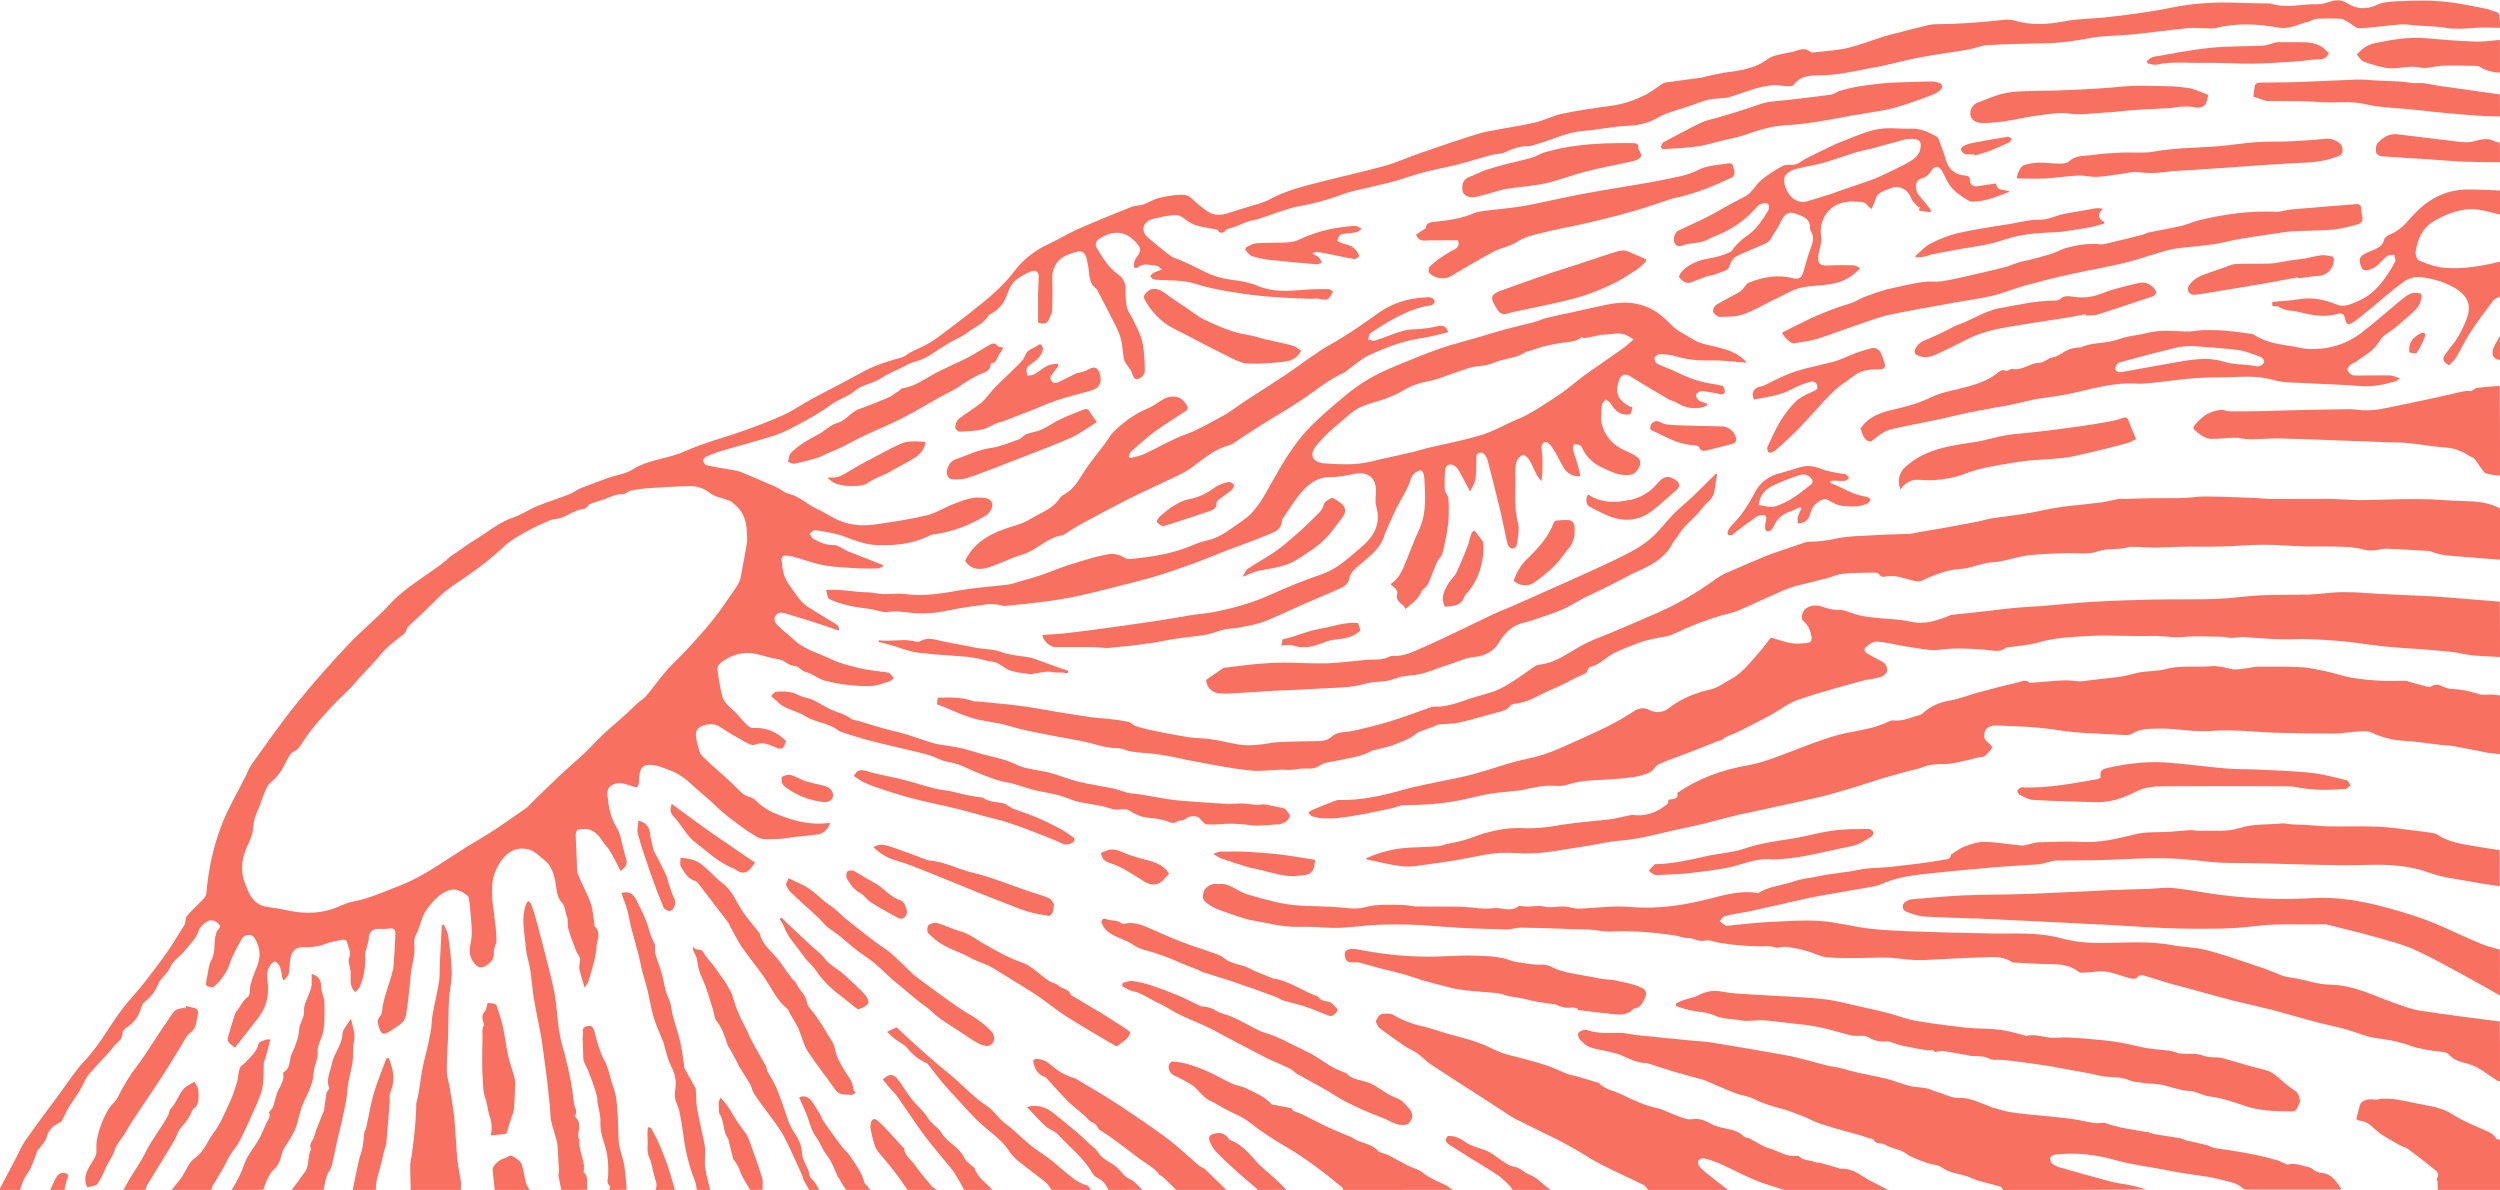<?xml version="1.0" encoding="utf-8"?>
<!-- Generator: Adobe Illustrator 19.2.1, SVG Export Plug-In . SVG Version: 6.00 Build 0)  -->
<svg version="1.1" id="planet_x5F_2_xA0_Image_1_" xmlns="http://www.w3.org/2000/svg" xmlns:xlink="http://www.w3.org/1999/xlink"
	 x="0px" y="0px" viewBox="0 0 2290 1090" style="enable-background:new 0 0 2290 1090;" xml:space="preserve">
<style type="text/css">
	.st0{fill:#F87060;}
</style>
<path class="st0" d="M2290,25.5c-7.6,0-15.2-0.6-22.8,0c-9,0.8-17.8,1.4-26.8,0c-9.2-1.5-18.6-1.5-27.9-2.2c-4.3-0.3-8.7-1.3-12.9-1
	c-12.9,1-25.7,3-38.5,3.6c-3.2,0.1-6.6-3.7-10-5.6c-2.3-1.3-4.8-3-7.3-3.1c-7-0.4-14-0.3-21-0.1c-2,0.1-4,1.2-6,1.8
	c-0.3,0.1-0.5,0.5-0.8,0.6c-9.7,1.9-18.1,7.7-29.2,5.7c-19-3.4-38.3-4.3-57.4,0.5c-3.1,0.8-6.6,0.1-9.9,0.1c-5,0-10-0.6-14.9-0.1
	c-17.7,1.8-35.3,4.2-53,6c-12.2,1.2-24.7,0.8-36.7,3.1c-14.1,2.7-28.1,4.7-42.5,4.9c-17.5,0.2-34.9,0.7-52.4,1.7
	c-5.7,0.3-11.2,3-17,4c-14.4,2.5-29,4.3-43.4,7c-11.6,2.1-23,5.2-34.5,7.8c-3.5,0.8-7.2,1.3-10.7,2c-9.8,1.8-19.5,3.9-29.4,5.4
	c-5.9,0.9-11.9,1.3-17.9,1.4c-9.2,0.1-18,0.3-24.2,8.9c-1,1.4-5,1-7.6,0.9c-3.4-0.1-6.8-1.1-10.2-0.8c-4.9,0.4-9.9,1.1-14.7,2.4
	c-6.4,1.7-12.5,4.1-18.8,6.1c-4,1.3-8.1,3.1-12.2,3.3c-7.6,0.3-14.8,1-22,3.8c-9.3,3.7-19,6.2-28.4,9.5c-3.4,1.2-6.9,2.6-10,4.4
	c-8.6,5.1-17.6,7.4-27.8,7.7c-13.6,0.5-27,3.7-40.6,4.7c-15.5,1.1-29,8.3-43.6,12.3c-2.1,0.6-4.2,1.6-6.3,1.6
	c-8.1-0.1-15.4,2.4-22.7,5.9c-3.4,1.6-7.7,1.1-11.5,2.1c-10.3,2.8-20.4,6.1-30.7,8.7c-10.5,2.7-21.2,4.6-31.7,7.3
	c-9,2.4-17.8,5.6-26.8,8.2c-5.9,1.7-12,2.9-18.1,4.4c-10.4,2.6-21.2,4.4-31.2,8.2c-12.6,4.8-25.3,8-38.5,10.4
	c-11.3,2.1-22,6.8-33,10.3c-2.5,0.8-5,1.9-7.5,2.2c-6.6,0.9-12.4,4.2-18.5,6.5c-3,1.2-6.7,0.7-8.8,4.2c-0.3,0.5-4.3,2.4-6-1.1
	c-0.4-0.9-2.6-1.1-4.1-1.4c-5.4-1.1-11-1.7-16.2-3.4c-4-1.4-7.9-3.8-11.1-6.5c-5.2-4.3-10.7-2.5-16.2-1.9c-2.8,0.3-5.4,1.3-8.2,1.7
	c-9.4,1.2-14.7,7-11.6,13.9c1.5,3.3,5.2,5.7,8.2,8.3c5.3,4.4,10.6,8.9,16.2,12.8c3,2.1,6.8,2.9,10.1,4.4c6.3,2.9,12.7,5.8,18.9,9
	c8.4,4.4,17.2,7.1,26.6,8.3c8.1,1.1,16.2,2.3,23.9,5.6c13.5,5.8,27.7,4.8,41.9,3.6c7.6-0.7,15.3-0.7,23-0.7c1.3,0,2.8,1.3,3.9,2.4
	c0.2,0.2-1.2,2-1.7,3.1c-2.5,5.6-6.8,4.3-11.4,3.3c-2.5-0.5-5.2,0.2-7.8,0.1c-12.6-0.6-25.2-0.9-37.8-2c-11.7-1-23.3-2.4-34.9-4.4
	c-10.7-1.8-21.6-3.8-31.9-7.2c-9.1-3-18.3-3.1-27.5-3.5c-3.7-0.2-7.4-0.1-11-0.6c-1.3-0.2-2.3-1.9-3.4-2.9c0.9-1,1.7-2.5,2.8-3.1
	c2.1-1.1,4.5-1.8,8-3.1c-2.4-1.7-3.6-3.4-5-3.5c-5.6-0.4-11.4-2.8-16.8,1.2c-2.4,1.8-4.4,0.8-4-2.3c0.3-2.2,0.9-4.7,2.3-6.3
	c4.7-5.7,4.6-8.6-0.4-14.1c-11.6-12.5-23.5-9.7-33.6-3.1c-2.5,1.6-4.4,4.8-2.3,8.2c5.5,9,10.6,18.1,19.7,24.4
	c4,2.8,6.9,7.5,6.8,13.3c-0.1,5.5-0.1,11.2,1.1,16.6c0.9,4,3.9,7.6,5.7,11.4c3,6.6,6.8,13,8.4,20c1.9,8.6,2.1,17.6,2.4,26.5
	c0.1,2.2-1.5,5.3-3.3,6.4c-5,3.3-6.7,1.9-8.5-4c-0.9-3-3.5-5.4-5.2-8.2c-0.9-1.5-2-3.1-2.3-4.8c-0.9-5.7-1.1-11.5-2.4-17.1
	c-1-4.4-2.9-8.8-4.9-12.9c-5.6-11.2-11.4-22.2-17.2-33.3c-0.1-0.1-0.1-0.3-0.2-0.4c-8.5-5.7-6.2-15.3-8.4-23.4
	c-0.4-1.6-0.5-3.3-1-4.9c-1.5-5.3-4.5-7.5-9.7-5.8c-5,1.6-10.6,3.2-14.4,6.5c-5.5,4.8-7.7,11.7-7.3,19.5c0.4,9.4,0.1,18.9-0.2,28.4
	c-0.1,2.2-1.8,4.2-2.5,6.4c-1.6,4.9-4.8,5.7-10.3,3.9c0-8.5-0.1-17.3,0-26c0.1-5.4,0.5-10.8,0.6-16.2c0-4.6-3.3-6.1-6.8-4.8
	c-4.6,1.7-8.9,4.2-12.9,7.1c-5.5,3.9-7.8,10.1-10.1,16.2c-2.7,7.1-7.6,12.4-14.3,15.9c-0.6,0.3-1.4,0.5-1.7,1
	c-4.4,7.9-12.9,10.7-19.4,15.9c-4.2,3.4-9.4,5.3-14.2,8c-3.4,1.9-6.7,3.9-10,6c-7.6,4.7-14.4,10.5-23.5,12.5
	c-4.2,0.9-8.1,3.3-12.1,5.3c-6.6,3.3-13.5,6.2-19.7,10.2c-7.4,4.9-17.2,5.7-23.4,11.1c-6.9,6-15.5,7.8-22.5,13.2
	c-9.3,7.1-20,12.6-30.3,18.3c-6.8,3.7-13.9,7.3-21.2,9.7c-15.9,5.1-32.2,9.2-48.2,14c-4.9,1.4-9.7,3.3-14.4,5.4
	c-1.3,0.6-2.9,2.9-2.7,4.1c0.3,1.5,2.1,3.6,3.6,3.9c9,1.9,18.1,3.2,27.1,4.9c2.2,0.4,4.4,1.4,6.5,2.3c10,4.2,20,8.3,29.8,12.7
	c3.9,1.7,7.2,5.1,11.2,6c10.1,2.4,17.1,9.9,26.2,14c5.9,2.6,11.3,6.3,17.1,9.2c10.8,5.2,22.5,6.8,34.3,5.2
	c16.4-2.3,32.8-4.7,48.8-8.5c8.8-2.1,16.8-7.5,25.4-10.7c8.1-3,16.3-6.4,25.4-5.5c3.9,0.4,7.8,0.5,9.3,5.1c1.2,3.5-2.4,9.3-6.2,11.5
	c-14.9,8.8-30.8,14.9-48.1,17.1c-1,0.1-1.9,0.5-2.8,0.9c-15.1,7.7-31.2,9.3-47.9,8.8c-11.1-0.3-20.6-4.2-30.7-8
	c-8.1-3.1-17.5-4-26.3-5.8c-1.4-0.3-3.5,2.2-5.2,3.3c1.1,1.6,1.9,3.9,3.5,4.8c5.9,3.3,12,5.9,19.2,5.7c3.2-0.1,6.5,2.8,9.8,4.3
	c1.2,0.6,2.3,1.3,3.5,1.8c10.3,4,20.6,8,30.9,12c0.2,0.5,0.3,1,0.5,1.5c-1.8,0.6-3.7,1.7-5.5,1.8c-6.8,0.1-13.6,0.2-20.4-0.3
	c-9.5-0.6-19.1-0.9-28.4-2.6c-9.5-1.8-18.7-5.3-28.1-7.9c-2.7-0.7-5.5-1.1-8.3-1c-0.9,0-2.5,2.2-2.4,3.3c0.6,8.1,1.5,15.9,6.6,22.9
	c5.6,7.6,10,16.1,18.3,21.3c7.6,4.8,15.4,9.4,23,14.1c2.4,1.5,5.4,2.7,4.6,7.1c-7.8-2.6-15.2-5.3-22.7-7.7
	c-8.6-2.7-17.2-5.3-25.8-7.9c-3.4-1-7.1-1.7-9.5,2c-2.3,3.5-0.2,6.7,2.1,9c4.8,4.7,10.2,8.8,15.2,13.4c9.8,8.9,22.6,12.1,34.1,17.6
	c8.1,3.8,17,6,25.8,8.1c7.3,1.8,14.9,2.3,22.4,3.5c1.6,0.2,3.5,0.2,4.8,1.1c1.6,1.1,2.7,2.9,4,4.5c-1.4,1-2.6,2.5-4.1,2.9
	c-5.4,1.7-10.8,3.9-16.2,4.2c-7.6,0.5-15.4-0.2-23.1-1.1c-6.9-0.8-13.9-2.1-20.6-4c-4.4-1.3-8.4-4.3-12.6-6.2
	c-2.2-1-4.6-1.5-6.6-2.5c-2.6-1.6-5.1-4.5-7.7-4.5c-5.9,0-9-5.4-14.5-6.1c-6.5-0.8-12.8-3-19.3-4.6c-11-2.6-21.2-0.8-30.8,5.6
	c-3.4,2.3-6.5,4.6-6,8.6c0.9,8,2.3,16.1,4.2,24c1.9,7.8,9.4,11.4,14.1,17.1c2.4,3,5,5.9,7.8,8.6c1.7,1.6,3.9,3.7,5.8,3.6
	c12.2-0.7,22.3,3.4,30.8,11.9c-2.3,8-3.8,8.6-11.5,5.1c-5.5-2.5-10.7-4.3-17.1-1.6c-2.4,1-6.7-1.3-9.6-3c-7.3-4-14.6-8.2-21.5-12.9
	c-6-4.1-11.8-3.5-17.8-1c-4.7,1.9-6,6.1-4.5,12.3c0.9,3.7,1.7,7.4,2.8,11c0.5,1.5,1.5,3,2.6,4.1c3.2,3.2,6.6,6.3,10,9.3
	c8,7.3,16.3,14.2,23.7,22c3.1,3.2,5.6,5.1,10.1,6.2c4,1,7.1,5.5,10.8,8.1c3.3,2.3,6.7,4.6,10.4,6.1c14.1,6.1,28.5,10.6,44.2,10
	c2.6-0.1,5.2-0.4,7.8-0.7c-1.7,5.4-5.5,9.6-10.7,10.5c-6.8,1.1-13.7,1.5-20.6,2.3c-5.6,0.6-11.2,1.8-16.7,2
	c-6.1,0.1-13.3,1.2-18.2-1.5c-10.3-5.6-19.6-13.1-29-20.3c-5.6-4.3-10.4-9.5-15.7-14.2c-5.9-5.2-12-10.1-17.7-15.5
	c-6.8-6.5-14.8-10.5-23.5-13.4c-3.1-1.1-6.2-2.3-9.3-2.7c-9.4-1.3-12.8,1.6-13.5,10.9c-0.1,0.8,0,1.7,0,2.5c-0.7,7.6-1,7.7-8.1,5.3
	c-2.8-0.9-5.7-1.9-8.6-2.2c-5.9-0.4-13.3,2-12.4,11c1.1,10.6,2.8,20.8,8.8,30.2c3.3,5.2,3.9,12,5.7,18.2c0.9,3,1.4,6.1,2.4,9
	c1.7,4.8,0.5,8.5-4.9,12c-1.9-3.9-3.7-7.8-5.8-11.5c-2.2-3.9-4.3-8.1-7.3-11.4c-4-4.4-6.2-10.2-12-13.5c-4.8-2.8-9.2-2.1-13.8-1.5
	c-1,0.1-2.2,3.1-2.2,4.7c0.2,8.1,0.7,16.2,1.1,24.2c0.2,4-0.4,8.3,1,11.9c3.4,8.9,8.4,17.3,11.6,26.4c2.2,6.1,2.4,12.8,3.5,19.2
	c0.1,0.6-0.3,1.7,0,1.9c6.5,5.6,2.3,13.1,1.9,19c-0.6,10.6-4.4,21-7.2,31.4c-0.6,2.1-2.3,3.9-3.7,6c-1.7-5.9-3.7-11.5-4.8-17.3
	c-0.6-2.9,1-6.3,0.6-9.2c-0.4-2.4-2.6-4.5-3.5-6.9c-2.5-6.6-5.2-13.3-7.1-20.1c-1.1-3.8,0-8.3-1.5-11.9c-1.7-4.3-1.3-9.1-5-13
	c-2.5-2.6-3.7-7-4.3-10.7c-1.5-10.3-2.6-20.8-11.3-27.7c-5.3-4.2-10.1-9.8-17.8-10.4c-10.7-0.9-17.3,4.4-22.9,12.9
	c-9.2,13.8-7.8,28.6-5.7,43.8c1.2,8.9,2.3,17.8,2.6,26.8c0.1,3.9-2.9,8-2.5,11.8c0.6,5.4-2,8-5.6,10.8c-5,3.9-8.7,3.7-12.6-1.6
	c-3.4-4.7-4.8-10.2-3.4-15.8c2.7-11,0.9-22,0-32.9c-0.1-1.5-0.1-3-0.4-4.4c-0.6-2.9-0.3-7-2.1-8.4c-5-3.9-10.6-7.3-17.6-4.7
	c-8.2,3-13.4,9.3-18.7,15.9c-6,7.4-6.4,16.8-10.9,24.6c-1.5,2.6-1.8,6.4-1.5,9.6c0.7,6.9-0.9,13.3-2.2,19.9
	c-1.1,5.7-1.4,11.5-2,17.3c-1.1,9.1-1.8,18.3-3.5,27.3c-1.2,6.8-7.8,9.7-12.8,13.1c-8.3,5.8-10.1,4.6-12.7-5.4
	c-0.8-2.9-0.2-4.7,1.6-6.8c1.1-1.3,1.9-3.1,2-4.7c1.2-13,7-24.8,9.8-37.4c0.1-0.5,0.6-0.9,0.6-1.4c0.7-11,1.6-22,1.9-33
	c0.1-2.6-1.8-5-5.7-4.2c-3.7,0.7-7.6,0.2-11.4,0.4c-4.7,0.3-7.6,4.3-7.3,8.9c0.1,1.8-0.8,3.6-1.2,5.5c-0.7,3.2-2.3,6.5-2.1,9.6
	c0.6,9.9-1.1,19.4-4.7,28.6c-0.8,2.1-3,3.7-4.4,5.3c-6-5.6-3.6-12.8-4.3-19.3c-0.4-4.1-2.6-8.8-1.2-12.3c2-5.2-0.8-8.8-1.7-13.1
	c-0.6-3-2.4-3.8-5.1-3.2c-4.8,1.1-9.9,1.7-14.4,3.5c-6.9,2.7-13.8,3.6-21.1,3.3c-6.3-0.3-10.5,3.3-11.7,10.6
	c-0.8,4.5-0.5,9.2-1.4,13.6c-0.4,2.1-2.5,3.8-3.8,5.6c-0.6,0-1.1,0-1.7,0c-0.8-4-1.3-8.1-2.6-12c-0.7-1.9-2.5-4-4.4-4.7
	c-1-0.4-3.4,1.8-4.5,3.4c-3.6,5.1-2.8,11-2.2,16.6c1.1,11.3-1.3,21.7-8.2,30.8c-7.1,9.4-14.4,18.5-21.8,28c-2.1-1.7-4.3-2.9-5.7-4.7
	c-0.9-1.2-1.2-3.5-0.7-5.1c1.7-6.3,3.8-12.6,5.7-18.8c0.4-1.4,0.7-3,1.7-4.1c3.8-4.4,5.6-10.1,10.8-13.8c2.3-1.6,1.4-7.4,2.4-11.2
	c1-3.8,2.2-7.5,3.7-11.1c4-9,6.8-17.4,2.1-27.5c-2.2-4.6-3.6-7.5-8.6-6.8c-1.9,0.3-4.4,1.9-5.3,3.6c-4.1,7.6-8.7,15.1-11.2,23.3
	c-1.8,5.9-5,10.2-8.5,14.6c-1.9,2.4-4.4,4.3-6.8,6.6c-6.9-1.4-7-1.4-5.5-8c1.3-5.9,1.6-12.5,4.4-17.6c4.2-7.7,1.5-16.2,4.2-23.8
	c0.3-0.8,0.2-1.7,0.7-2.3c1.4-2,4.4-3.9,1.6-6.6c-2.8-2.8-6.8-4.4-10.4-2.3c-3.1,1.8-6.6,4.8-7.6,7.9c-2.4,7.8-8.3,12.8-12.9,18.8
	c-4.2,5.4-10.6,8.5-13.6,15.5c-2.4,5.7-8.7,9.8-11,15.5c-2.7,6.8-6.8,11.7-12.4,16.1c-2,1.6-2.9,4.8-3.8,7.4
	c-2.3,7.2-6.8,12.3-13,16.3c-1.7,1.1-3.4,3.5-3.4,5.3c-0.1,5.7-5,8.1-7.8,11.6c-7.2,8.9-15.5,17-23,25.7c-2.8,3.3-4.3,7.6-6.4,11.4
	c-1.5,2.6-3,5.2-4.6,7.7c-2.6,4-5.5,7.7-7.8,11.8c-2.2,3.8-3.8,7.9-5.9,11.8c-0.4,0.7-1.5,1.2-2.3,1.6c-5.8,2.8-9.9,6.6-11.7,13.5
	c-1,3.8-4.6,7-7,10.5c-0.4,0.5-1.1,0.9-1.3,1.4c-2.1,5.4-3.9,10.9-6.3,16.2c-1.5,3.2-4.1,6-5.7,9.2c-1.7,3.5-2.9,7.4-4.3,11.1
	c-6.3,0-12.7,0-19,0c5.3-10.1,10.7-20.3,16-30.4c2.7-5.1,4.9-10.7,8.2-15.3c10.7-15.2,21.9-30.1,32.9-45c6.8-9.2,13-19.1,20.8-27.3
	c16.5-17.2,26.3-39.1,42.2-56.8c11-12.2,20.9-25.5,30.6-38.7c7-9.5,13-19.7,19.2-29.7c1.4-2.2,0.6-6,2.1-7.9
	c4.2-5.1,9.2-9.4,13.7-14.2c1.8-1.9,4.1-4.2,4.2-6.4c1.8-21.7,6.3-42.9,14.1-63.1c5.9-15.3,14.5-29.6,21.8-44.3
	c1.9-3.9,3.4-8,5.9-11.5c13.3-18.5,26.3-37.2,40.6-54.9c14.9-18.5,30.7-36.4,47-53.7c12.4-13.2,26.7-24.6,38.9-37.9
	c10.9-11.9,24.2-20.2,37-29.3c5.9-4.2,11.9-8.1,17.2-13.2c1.6-1.6,3.8-2.7,5.7-4c5.7-3.9,11.2-8.2,17.1-11.7
	c11.9-7.1,22.4-16.5,36-21c7.6-2.6,14.5-7.4,22-10.5c9.5-3.9,19.3-6.9,28.9-10.6c3.7-1.4,6.9-4.1,10.5-5.6c8.5-3.4,17-6.5,25.6-9.6
	c7.3-2.6,15.6-3.5,21.9-7.5c14.7-9.4,32.1-9.7,47.6-16.6c17.8-8,37-12.8,55.4-19.4c12.2-4.4,24.3-9,36-14.3
	c8.5-3.9,16.3-9.5,24.6-14c15.3-8.3,30.9-16,46.1-24.5c11.8-6.6,24.3-10.5,37.2-14c2.6-0.7,4.7-3,7.2-4.3c6.3-3.3,13-5.9,19.1-9.6
	c6.4-4,12.4-8.8,18.4-13.3c6.1-4.6,12.2-9.2,18.2-14c14.3-11.4,28.7-22.6,39.9-37.5c8.2-10.9,19-19.4,31.7-25.2
	c9.1-4.2,17.5-9.5,26.7-13.6c16.2-7.2,32.7-13.8,49.2-20.4c3.3-1.3,7.3-1,10.7-2.2c5.1-1.8,9.9-5,15.1-6.1
	c7.7-1.7,15.8-3.3,23.4-2.5c4.3,0.4,8.2,5.7,12.3,8.8c3.4,2.6,6.6,5.7,10.4,7.5c6.7,3.3,13.5,1.5,20.3-0.9
	c7.6-2.7,15.5-4.7,23.2-7.2c3.6-1.2,7.3-2.2,10.6-4c15.3-8.5,32.2-12.4,48.9-16.7c18.9-4.9,38.1-9,56.9-14.2
	c11.3-3.2,22.1-8.2,33.3-12c17-5.9,34.1-11.7,51.3-17.1c7.3-2.3,14.9-3.3,22.4-4.8c10.4-2,20.9-3.5,31.2-6c8.3-2,16.2-6.1,24.5-7.9
	c14.4-3,29.1-5.2,43.7-7.1c11.9-1.5,22.9-5.2,33.4-10.7c4.6-2.4,8.8-5.8,13.2-8.7c1.4-0.9,2.8-1.9,4.4-2.1
	c10.8-1.6,21.6-2.9,32.4-4.4c2-0.3,3.8-1,5.8-1.4c6.3-1.3,12.6-2.8,18.9-3.7c12.8-1.6,25.4-3.8,36-11.6c4.6-3.4,9.6-4.2,14.7-5.3
	c3.7-0.8,7.6-1.3,11.2-2.5c4.7-1.6,9.2-2.9,13.6,0.8c0.6,0.5,1.6,0.7,2.3,0.6c7.4-0.7,14.8-1.5,22.2-2.4c16.6-2,31.7-9.3,47.7-13.6
	c12.1-3.3,24.3-6.2,36.4-9.2c2.1-0.5,4.3-0.7,6.4-0.7c20.8-0.1,41.4-1.7,62-4c3.4-0.4,7.1-0.2,10.4,0.8c15,4.3,29.7,3.5,44.9,0.6
	c11.8-2.3,24.1-2.3,36.2-3.5c10.4-1.1,20.7-2.3,31.1-3.8c10.5-1.5,21-3.1,31.3-5.3c20.3-4.2,40.8-5.2,61.5-4.4
	c9.5,0.4,19,0.4,28.4,0.6c0.2,0,0.3,0,0.5,0c14.4,4.9,29.1,0.2,43.6,0.7c3.5,0.1,7.2-1.1,10.6-2.2c5.5-1.9,10.5-2.1,15.8,1.1
	c8.7,5.3,17.4,6.5,27.4,1.8c6.3-3,14.2-3.2,21.5-3.5c12.6-0.5,25.4-0.9,38,0.2c13.1,1.1,26.1,3.9,39.1,6.4c4.4,0.8,8.7,2.7,13,4.1
	C2290,16.2,2290,20.9,2290,25.5z M684.4,496.3c0.3-20.5-3.4-28.3-14.6-36.8c-1.4-1-3.3-1.4-5-2c-4.7-1.8-10.2-2.6-14-5.6
	c-6-4.7-12.5-6.9-19.8-6.7c-12.2,0.4-24.3,1.1-36.4,1.9c-5.7,0.4-11.5,1.2-17.1,2.3c-2.4,0.5-4.6,3.5-6.8,3.3
	c-6.1-0.3-11.2,2.3-16.5,4.4c-4.4,1.7-9.1,2.6-13.5,4.5c-2.1,0.9-3.5,4.4-5.4,4.5c-7.8,0.6-13.9,5.3-20.7,8.1
	c-3.3,1.3-7.3,0.9-10.6,2.3c-7.5,3.2-15.1,6.5-22.2,10.6c-7.1,4-14.5,8.1-20.3,13.6c-11.1,10.6-23.2,19.7-35.8,28.4
	c-8.1,5.6-16.6,10.8-23.4,17.7c-9.3,9.3-18.8,18.3-28.5,27.2c-0.8,0.7-1,2-1.5,3c-0.7,1.3-1.1,2.9-2.2,3.7
	c-7.5,5.9-15.3,11.3-21.4,18.9c-5.7,7.1-12.3,13.5-18.5,20.2c-3,3.3-5.7,6.8-8.8,10c-5.7,5.8-11.7,11.3-17.3,17.2
	c-6.5,7-12.9,14.2-18.9,21.6c-4.4,5.4-7.8,11.6-12.1,17.1c-1.7,2.1-5.4,2.8-6.9,4.9c-3.1,4.5-5.3,9.7-8.1,14.5
	c-1.6,2.7-3.6,5.2-5.7,7.5c-2.5,2.8-6.1,4.9-7.7,8.1c-3,5.9-4.8,12.3-7.3,18.5c-2.4,5.8-5.1,11.2-5.3,17.8c-0.2,5.1-2,10.4-4.2,15.1
	c-4.8,9.9-7.7,20-5.4,30.9c0.7,3.2,2.1,6.2,3.2,9.3c3.3,9.4,8.4,16.9,19.2,18.5c5.2,0.8,10.4,1.3,15.5,2.5c14.7,3.5,29.4,4.2,44-0.6
	c6.2-2.1,12-5.5,18.3-6.7c15.4-2.9,29.4-9.3,43.9-14.9c10.2-3.9,19.4-9.1,28.5-14.6c10.6-6.5,20.9-13.5,31.4-20.1
	c8.9-5.6,18.2-10.8,27-16.6c10.1-6.6,19.8-13.7,29.7-20.5c0.7-0.5,1-1.3,1.6-1.9c8.7-8.4,17.3-17,26.1-25.3
	c8.2-7.7,16.7-14.9,24.9-22.6c5.3-4.9,9.9-10.5,15.2-15.4c7.6-7.1,15.6-13.8,23.3-20.8c3.1-2.8,6-5.9,9.1-8.7
	c2.8-2.5,6.2-4.4,8.6-7.2c6.3-7.4,11.8-15.5,18.2-22.8c5.9-6.8,12.8-12.7,18.8-19.4c8.2-8.9,16.4-17.9,24-27.4
	c7.1-8.9,13.5-18.4,19.9-27.8c2.2-3.2,4.6-6.7,5.4-10.3C680.9,516.8,683.1,503.4,684.4,496.3z"/>
<path class="st0" d="M2290,990c-0.7,0.1-1.5,0.5-1.9,0.2c-4.1-2.6-8.1-5.4-12.1-8.1c-4.4-2.9-8.6-5.6-13.9-7.2
	c-6.7-2-14.2-3.1-19.3-9.3c-1.4-1.7-5-2-7.7-2.3c-9.5-1-18.8-2.4-27.8-5.6c-9.6-3.5-19.4-5.4-29.7-6.6c-10.1-1.2-19.7-5.8-29.7-8.5
	c-7.7-2.1-15.6-3.6-23.4-5.6c-7.3-1.9-14.6-4-21.9-6c-7.4-2-14.7-4.2-22.1-6.1c-12.2-3-24.5-5.7-36.7-8.8
	c-13.7-3.5-27.3-7.5-41-11.2c-5.4-1.5-10.8-2.7-16.1-4.3c-7-2.1-14-4.4-21.1-6.5c-3-0.9-5.8-2-8.2,1.7c-0.7,1-4.3,0.8-6.3,0.3
	c-7.4-1.9-14.6-5-22-6.1c-5.9-0.9-12.1,0.6-18.1,0.8c-2.3,0.1-5.4,0.6-6.9-0.6c-9.2-7.3-20-7.1-30.9-7.2c-9.3-0.1-18.6-0.8-27.9-1.3
	c-1-0.1-2.1-0.1-2.9-0.7c-9.1-6.1-19.3-4-29.1-3.9c-12.1,0.1-24.3,1.1-36.4,1.6c-7.6,0.3-15.1,1-22.7,0.7
	c-8.3-0.3-16.5-1.9-24.7-2.2c-7.8-0.3-15.6,0.3-23.4,0.3c-10.8,0-21.7,0.3-32.5-0.6c-5.8-0.5-11.3-3.6-17-5.3
	c-3.2-1-6.5-1.9-9.9-2.6c-3.7-0.7-7.4-1.4-11.1-1.7c-2.1-0.2-4.2,0.4-6.3,0.7c-0.4,0-0.8,0.3-1.2,0.2c-2.9-0.5-5.9-1.6-8.8-1.5
	c-14.8,0.5-29.3-0.7-43.9-3c-4.5-0.7-9.8-3.1-13.1-2.2c-6.4,1.7-11-2.6-16.7-2.3c-3.8,0.2-7.7-1.8-11.6-2.4
	c-19.5-2.7-39-4.6-58.7-3.5c-6,0.3-12.1-1.3-18.2-1.7c-5.4-0.4-10.9-0.2-16.3-0.4c-3.4-0.1-6.8-0.4-10.2-0.5
	c-12.6-0.4-25.2-0.9-37.8-1c-4.3,0-8.7,1.9-13,1.7c-19.6-0.6-39.1-1-58.6-2.6c-21.8-1.8-43.5-2.8-65.3-1.3
	c-9.8,0.7-19.5,2.1-29.3,2.4c-8.4,0.3-16.8-0.6-25.2-0.9c-7.9-0.2-15.8,0.3-23.5-0.5c-8.4-0.9-16.7-2.8-25.1-4.4
	c-4.2-0.8-8.4-1.4-12.4-2.6c-8.1-2.5-16.1-5.2-24-8.2c-3.3-1.2-6.5-3-9.5-5c-5.4-3.6-6.1-6.3-4-12.2c1.3-3.7,7.3-7.1,11.7-6.5
	c0.3,0,0.6,0.4,0.9,0.3c10.6-1.7,17.8,6.6,26.8,9.3c9.4,2.8,18.9,5.4,28.4,7.6c18.3,4.1,37,2.8,55.5,4.3c7.8,0.6,15.7,2.1,23.2,0.1
	c12.1-3.3,24.3-2.4,36.4-2.2c4,0.1,8.1,1.4,12.1,1.4c13.4,0.2,26.8-0.1,40.2,0.2c9.9,0.2,19.9,2.6,29.5,1.3c7.7-1.1,15.7,4,23-1.5
	c1-0.7,3-0.5,4.4-0.3c6.5,1.3,12.9-1.3,19.7,0.4c5.9,1.4,12.5-0.4,18.7-0.1c4.2,0.2,8.3,2,12.4,1.9c15.9-0.4,32-2.9,47.7-1.5
	c26.6,2.3,52-2,77.4-8.8c12.6-3.4,25.4-6.1,38.6-4.1c0.5,0.1,1.1,0.1,1.5-0.1c10-6.1,21.7-6.7,32.5-10.5c6.4-2.3,13.5-2.9,20.3-4.2
	c3.3-0.7,6.6-1.5,10-2c6.8-1,13.7-1.8,20.5-2.8c5.2-0.8,10.2-2.2,15.4-2.7c7-0.7,14-0.7,21-1.4c11.3-1.2,22.7-2.6,34-4.1
	c5.6-0.7,11.1-1.8,16.6-2.7c2.6-0.4,5.5-0.4,5.6-4.2c0-0.3,0.7-0.6,1.1-0.9c3.7-2.3,7.2-5.3,11.3-6.8c5.9-2.1,12.2-4.5,18.3-4.3
	c11.4,0.2,22.7,2.3,34.1,3.3c1.9,0.2,3.9-0.5,5.9-0.9c3.1-0.6,6.1-1.9,9.1-2c13.3-0.4,26.7-1.1,40-0.4c16.6,0.9,32.6-2.8,48.3-6.8
	c11.1-2.8,22.1-1.8,33.2-2.5c6-0.4,11.9-1.2,17.9-1.5c3.1-0.1,6.2,0.8,9.3,0.7c12-0.5,24.7,1.1,35.7-2.5c12.9-4.2,25.6-2.9,38.4-4.3
	c3.3-0.4,6.8,0.7,10.1,0.9c4.7,0.3,9.5,0.2,14.2,0.5c6.3,0.4,12.7,1.2,19,1.3c15.4,0.2,30.8-0.3,46.2,0.3
	c10.6,0.4,21.1,2.2,31.7,3.4c6,0.7,12,1.5,17.9,2.4c1.3,0.2,2.7,0.6,3.7,1.3c10.5,7,22.7,8.8,34.7,10.8c7.6,1.3,15.2,2.4,22.7,3.6
	c0,11,0,22,0,33c-6.9-1.1-13.9-1.9-20.7-3.2c-15-3-30.2-4.2-44.8-9.5c-10.8-3.9-22.6-5.8-34.1-6.6c-14.6-1-29.3,0.3-44,0.1
	c-24-0.3-47.9-1.1-71.9-1.7c-18.1-0.5-36.4,0.3-54.4-1.9c-16.3-2-32.5-3.2-48.8-2.9c-15.1,0.3-30.3,1.3-45.4,1.7
	c-14.1,0.4-28.2,0.2-42.4,0.5c-2.4,0-4.9,1-7.3,1.5c-3.1,0.7-6.1,1.8-9.2,2c-13.1,1-26.3,1.5-39.4,2.6c-21.6,1.9-43.1,3.8-64.7,6.2
	c-13.6,1.5-27,3.7-39.7,9.4c-2.7,1.2-5.7,1.9-8.6,2.4c-15.2,2.7-30.5,5.2-45.8,7.9c-5.9,1-11.8,2.3-17.6,3.6
	c-15.7,3.5-31.3,7.1-47,10.6c-0.2,0-0.3,0-0.5,0.1c-7.9,1.5-15.8,2.7-23.5,4.6c-1.8,0.4-3.1,3.1-4.7,4.7c1.8,1.3,3.6,2.8,5.6,4
	c0.6,0.4,1.6,0.1,2.5,0c11.2-1,22.5-2.5,33.7-3.1c16.4-0.8,33-2.2,49.4-1.2c15.2,0.9,30.2,5.1,45.4,7c12.5,1.5,25.2,2,37.9,2.5
	c24.8,0.9,49.6,1.6,74.4,2c21.3,0.3,42.8-1.4,63.6,4.3c12.5,3.4,25.2,4.5,38.1,4.4c21.5-0.2,43-2,64.3,2c10.4,2,21.4,1.9,31.5,4.6
	c17.8,4.8,35.2,11.1,52.8,16.9c8,2.7,15.7,7.3,23.9,8.2c12.3,1.4,23.8,6.4,36.5,6.5c20.2,0.2,38.5,9.6,57.2,16.3
	c8.1,2.9,16.3,6.1,24.8,7.5c24.3,3.8,48.7,6.7,73,9.9C2290,953.9,2290,971.9,2290,990z"/>
<path class="st0" d="M2290,512.7c-11.3-0.9-22.6-1.7-33.8-2.7c-9.8-0.9-19.8-0.8-29.1-4.7c-0.8-0.3-1.6-0.5-2.4-0.6
	c-13.1-0.8-26.1-1.6-39.2-2.1c-3.2-0.1-6.5,1.2-9.7,1.4c-3.1,0.2-6.5,0.5-9.4-0.3c-11.5-3.2-23.3-3-35.1-3.1c-8-0.1-16,0.1-24-0.2
	c-11.6-0.4-23.2-1.5-34.8-1.4c-12.3,0-24.7,1.3-37,1.6c-12.1,0.3-24.2,0-36.3,0.2c-8.6,0.1-17.2,0.8-25.7,0.8
	c-7.2,0-14.4-0.7-21.6-0.7c-2.7,0-5.4,1.4-8.1,1.6c-7.7,0.7-15.2,0.1-23,2.8c-8.6,3-18.3,1.1-27.4,1.4c-12.1,0.4-24.2,0.6-36.2,2.1
	c-10.7,1.4-21.2,5.6-31.9,6.2c-10.6,0.6-19.8,5.8-30.5,6.3c-9.7,0.5-19.5,4.1-28.7,7.9c-3.3,1.4-6.4,3.9-10,3.4
	c-5.7-0.9-11.1-3-16.7-4.2c-3.2-0.7-6.7-0.9-9.9-0.6c-3.1,0.2-6.1,1.9-8.4-1.9c-0.6-0.9-2.6-1.4-4-1.4c-9.5,0.2-19,0.1-28.5,1
	c-5.4,0.5-10.5,3-15.8,4.4c-8.8,2.3-17.7,4.2-26.5,6.5c-4.6,1.2-9.2,2.9-13.6,4.8c-12.9,5.6-25.7,11.6-38.6,17.3
	c-3.3,1.5-6.8,2.6-10.4,3.5c-17.7,4.3-34.4,11.1-50.9,18.8c-5.7,2.7-12.5,2.9-18.8,4.4c-4.6,1.1-9.3,2.3-13.7,3.9
	c-7.2,2.7-14.5,5.5-21.4,8.9c-4.5,2.2-8.3,5.6-12.5,8.4c-1.6,1.1-3.2,2-4.9,2.9c-2.8,1.4-6.3,0.6-7.6,5.5c-0.7,2.6-6.4,3.9-9.9,5.7
	c-6.9,3.5-13.7,7.4-20.9,10.3c-11.7,4.6-22.2,12.6-35.3,13.8c-1.4,0.1-3.4,0.6-4.1,1.6c-3.3,4.7-8.6,5.4-13.5,6.7
	c-11.2,3.1-22.4,6.4-33.8,9c-5.9,1.3-12.1,1-18.2,1.7c-2,0.2-3.8,1.4-5.7,2.2c-5.7,2.3-12.2,3.6-16.7,7.3
	c-5.4,4.4-11.6,6.1-17.6,8.6c-6,2.5-12.6,3.6-19,5.3c-0.6,0.2-1.3,0.1-1.9,0.4c-10.2,5.9-21.8,6.9-32.9,9.4
	c-5.2,1.2-11.3,1.4-15.4,4.4c-6,4.4-12.2,2.1-18.3,3c-3.1,0.5-6.2,0.9-9.3,1.1c-2.4,0.1-4.9-0.4-7.3-0.3c-4.8,0.2-9.6,0.6-14.4,0.8
	c-3.8,0.2-7.7,0.5-11.4,0.2c-6.1-0.5-12.2-1.2-18.3-2.2c-12.2-2-24.4-4.2-36.5-6.5c-9.6-1.8-19-4.2-28.6-5.7
	c-9.3-1.5-18.8-1.8-28.2-3.1c-4.4-0.6-8.6-3.2-12.9-3.2c-11.8,0.1-22.5-4.5-33.7-6.6c-16.3-2.9-32.5-5.9-48.7-9.3
	c-8.2-1.7-16.1-4.4-24.3-6.3c-9-2-18.3-2.8-27-5.5c-10.1-3.1-19.8-7.8-29.7-11.7c-0.6-0.2-1.2-0.4-2.1-0.7c0.2-1.8,0.4-3.8,0.6-6.1
	c11.1-0.3,22-0.7,32.4,3.2c1,0.4,2.3,0.1,3.5,0.2c13,1.3,26.1,2.3,39,4c12.1,1.6,24.1,3.9,36.2,5.9c9.7,1.6,19.5,3.2,29.3,4.6
	c5.6,0.8,11.2,0.9,16.8,1.6c6,0.7,12.1,1.5,18,2.8c2.2,0.5,3.9,3,6.2,3.7c4,1.4,8.2,2.4,12.3,3.3c8.6,1.9,17.3,3.7,26,5.2
	c7,1.2,14,2.5,21.1,2.7c12.1,0.4,23.6,3.8,35.4,5.8c5.5,0.9,11.3,0.6,16.9,0.2c6.3-0.5,12.5-2.2,18.8-2.5
	c11.6-0.6,23.2-0.7,34.8-0.9c5-0.1,9.6-0.1,13.9-3.9c5.6-5.1,13.4-4.1,20.3-5.6c11.4-2.5,22.8-5.4,34-8.8
	c12.2-3.7,24.1-8.3,36.1-12.5c1.4-0.5,2.9-0.8,4.3-0.8c11.1,0.4,21.1-3.6,31.3-7c7.9-2.7,16.2-4.5,24-7.4c5.5-2.1,10.6-5.1,15.6-8.3
	c6.9-4.4,13.5-9.3,20.3-13.9c1.2-0.8,2.7-1.7,4.1-1.8c14.9-1.4,26.3-10.3,38.6-17.3c7.4-4.2,15.6-7,23.4-10.3
	c4.5-1.9,9.1-3.8,13.7-5.7c7.3-3.1,14.5-6.2,21.8-9.4c6.8-2.9,13.6-5.8,20.2-9c16.5-7.8,31.7-17.6,46.5-28.2c4.2-3,9.4-4.9,14.2-7
	c9.7-4.3,19.5-8.4,29.3-12.5c4.1-1.7,8.4-3.2,12.6-4.6c6.3-2.2,12.5-4.3,18.9-6.4c2.8-0.9,5.7-2.3,8.6-2.3c8.1,0,15.8-0.9,23.8-2.7
	c12.5-2.7,25.7-2.6,38.6-3.4c9.8-0.6,19.6-0.6,29.5-1.1c3.1-0.2,6.2-1.2,9.3-1.7c5.6-1,11.3-1.8,16.9-2.8
	c11.4-2.1,22.9-4.1,34.3-6.3c4.9-0.9,9.7-2.5,14.6-3.3c10.6-1.7,21.3-2.8,31.8-4.5c8.5-1.4,17-3.5,25.5-5c4.9-0.9,9.8-1.4,14.7-2
	c9.6-1.1,19.1-1.9,28.7-3.2c5.3-0.7,10.5-2.2,15.8-3.2c1.7-0.3,3.5,0.1,5.3,0.1c7.8-0.2,15.5-0.6,23.3-0.7c10-0.2,20.1,0.1,30.1-0.2
	c6.8-0.2,13.6-1.5,20.3-1.4c15,0.1,30,0.8,44.9,1.3c5.5,0.2,11,1,16.4,1c17.4,0.1,34.7-0.2,52.1-0.1c9.5,0.1,19,1.1,28.5,1.1
	c12.4,0,24.8-0.6,37.2-0.8c9-0.1,18-0.2,27,0.1c10.3,0.4,20.6,1.5,30.9,1.6c11.7,0.2,23.2,1.1,33.7,7
	C2290,481.4,2290,497.1,2290,512.7z"/>
<path class="st0" d="M2290,690.8c-3.2-0.4-6.4-0.8-9.6-1.1c-0.7-0.1-1.3-0.1-2-0.2c-10.4-2.1-20.9-4.2-31.3-6.1
	c-3.6-0.7-7.3-0.6-10.9-1c-11.2-1.3-22.4-3.1-33.6-3.8c-10.7-0.6-20.6-3-30.4-7.6c-4.2-2-10.1-1-15.2-0.7
	c-6.1,0.3-12.2,1.7-18.3,1.7c-18,0-36-0.3-54-0.8c-19.6-0.6-39.4-3.3-58.8-1.7c-16.5,1.4-32.3-2.5-48.5-2.1
	c-8.5,0.2-16.8-0.2-24.6,4.7c-2.8,1.8-7.5,1.1-11.2,0.9c-19.1-1.2-38.4-1.2-57.2-4.3c-17.9-2.9-35.8-3.4-53.7-4.1
	c-2.5-0.1-5.2-0.2-7.4,0.7c-2.1,0.8-4.6,2.7-5.1,4.6c-0.9,3.2-1.4,6.9,2.1,9.6c1.9,1.5,4.9,4.6,4.5,5.3c-1.7,3-4.3,5.6-7,7.9
	c-1.1,0.9-3.2,0.5-4.8,0.9c-6.2,1.5-12.4,3.2-18.7,4.5c-4,0.9-8.2,1.7-12.3,1.7c-7.6,0-14.9,0.3-22,3.4c-2.7,1.2-5.8,1.4-8.7,2.2
	c-6.5,1.8-13,3.5-19.5,5.4c-4.9,1.4-9.9,2.9-14.8,4.5c-6.6,2.1-13.1,4.3-19.7,6.2c-11.1,3.2-22.1,6.7-33.3,9.2
	c-23.3,5.4-46.7,10.1-70,15.3c-10.6,2.4-21.1,5.5-31.7,8.1c-10,2.4-20.2,4.5-30.2,6.7c-11,2.5-21.9,5.3-33,7.3
	c-8.2,1.5-16.6,1.8-24.9,3.1c-7.6,1.1-15,3-22.5,4c-18.6,2.7-37.1,7-56.1,6.5c-8.4-0.2-16.9-1.1-25.2-0.2c-11,1.2-21.8,3.8-32.6,5.7
	c-9.5,1.6-19.1,3.2-28.7,4.4c-7.9,1-15.9,2.7-23.6,2c-11.4-1.1-22.6-4.2-33.8-6.4c-0.2,0-0.2-0.6-0.4-1c13.3-6.1,27.2-9.3,41.9-9.9
	c8.2-0.3,16.3-0.6,24.5-1.2c2.4-0.2,4.7-1.3,7.1-1.9c5.4-1.2,11-2.1,16.3-3.6c6.3-1.8,12.3-4.5,18.5-6.3c11.8-3.4,23.9-5.4,36.2-4.7
	c13,0.7,25.7-1.6,38.5-3.6c13.4-2.1,26.9-2.8,40.4-4.5c6.5-0.8,12.9-2.7,19.3-3.9c1.6-0.3,3.3,0.1,4.9,0.2
	c11,0.5,20.3-3.7,28.6-10.5c0.8-0.6,0.6-2.5,0.8-3.8c7.6-0.7,9-1.8,8.1-6.2c19.1-13.1,40.5-21,62.8-24.9c17.6-3,33.3-10.1,49.7-16.2
	c14.9-5.6,30-11.6,45.6-14.4c12.6-2.3,24.8-4.5,36.2-10.2c1-0.5,2.3-0.8,3.4-0.7c8.6,1.1,16.2-2.9,24.2-4.8c1.2-0.3,2.3-1.1,3.2-2
	c6.8-6,14.4-9.6,23.5-11.2c9-1.5,17.6-5,26.4-7.4c12.3-3.3,24.7-6.6,37.2-9.5c3.3-0.8,7-3,10.4,0.3c0.4,0.4,1.6,0.2,2.4,0.1
	c9.8-0.8,19.6-1.8,29.4-2.2c4.9-0.2,9.9,0.8,14.8,0.9c2.6,0.1,5.2-0.6,7.9-0.9c8.5-1,17-1.9,25.5-2.9c2.8-0.3,5.5-0.8,8.3-1.4
	c3.1-0.7,6.2-1.6,9.3-2.3c2.2-0.5,4.4-1,6.6-1.2c6.8-0.8,13.9-0.7,20.5-2.5c13.7-3.7,27.6-1.4,41.3-2.6c6.6-0.6,12.4,0.9,18.6,2.5
	c4.7,1.2,10.1-0.3,15.2-0.8c2.7-0.3,5.5-1.3,8.2-1.3c13.8,0,27.7-0.3,41.5,0.5c8.1,0.5,16.2,2.5,24.2,4.2c7.2,1.6,14.2,4.2,21.5,5.4
	c9,1.5,18.1,2.3,27.1,2.8c7.6,0.4,15.3-0.1,22.9,0c0.9,0,1.8,0.8,2.7,1c5.7,1.6,11.3,3.1,17,4.5c1,0.3,2.5,0.1,3.3-0.5
	c3.6-2.4,6.8-1.4,10.3,0.2c2.5,1.1,5.2,2.2,7.9,2.3c8.9,0.2,17.2,2.2,25.7,4.8c3.5,1.1,7.5,0.1,11.3,0.3c2.7,0.1,5.4,0.6,8.1,0.9
	C2290,654.8,2290,672.8,2290,690.8z"/>
<path class="st0" d="M2290,601.8c-8.2-0.4-16.5-0.8-24.7-1.4c-2.7-0.2-5.4-0.8-8.2-1.3c-3.5-0.6-7.1-1.6-10.6-1.9
	c-9.5-1-19-1.8-28.5-2.5c-11.4-0.9-22.7-1.4-34.1-2.6c-14.2-1.5-28.3-3.9-42.6-5.1c-13.7-1.1-27.6-2-41.4-1.5
	c-14.6,0.5-29.1-0.9-43.6-1.9c-4.1-0.3-8.3,0.7-12.5,0.7c-2.9,0-5.7-1-8.6-1c-11.8-0.1-23.8-1-35.5,0.2c-9.4,1-18.4-1.3-27.7-1
	c-19.8,0.6-39.7-1.1-59.5,0.1c-15.3,0.9-30.8,1.5-45.8,6c-8.2,2.4-16.9,2.8-25.4,4.1c-1.3,0.2-3-0.1-3.9,0.6
	c-5.5,4.5-11.6,2.5-17.5,2c-14.3-1.2-28.3-2.1-42.8-0.2c-9.7,1.3-20.1-1.4-30.1-2.8c-9.2-1.3-18.3-3.9-27.5-4.6
	c-3.4-0.3-7.7,2.5-10.5,5.1c-2.3,2.1-0.6,4.8,2.2,6.3c4.1,2.2,8.1,4.6,12.3,6.7c3.8,1.9,5.6,5.5,5.1,8.9c-0.3,2.2-3.7,4.8-6.3,5.6
	c-5.7,1.7-11.8,1.9-17.5,3.5c-19.5,5.5-39.1,10.7-58.3,17.4c-8.6,3-16.1,9.2-24.3,13.6c-11.2,6-22.4,11.9-33.9,17.2
	c-3.5,1.6-7.3,2.3-10.2,5.2c-1.1,1.1-3.3,1.2-4.9,1.8c-7.3,2.9-14.7,5.8-22,8.7c-1.9,0.8-3.9,1.4-5.8,2.2
	c-8.7,3.3-17.6,6.3-26.1,10.2c-3.2,1.5-4.9,6-8.1,7.4c-10.1,4.7-21.1,5.1-32.1,6.1c-14.5,1.3-29.2,0.3-43.5,5.2
	c-5.9,2.1-13.1,0.5-19.6,1c-4.9,0.4-9.7,1.4-14.6,2.3c-3.3,0.6-6.5,1.6-9.8,2c-8.5,1-17.1,1.5-25.6,2.8c-7.4,1.1-14.8,3-22.1,4.7
	c-19,4.5-38.4,5.8-57.9,6c-3.8,0-7.6,2-11.4,2.8c-9.1,2-18.2,3.9-27.4,5.6c-7.1,1.3-14.3,2.5-21.5,3.3c-4.8,0.5-9.6,0.5-14.4,0.2
	c-3.2-0.2-6.5-0.9-9.6-1.9c-1.3-0.4-2.2-2.1-3.3-3.2c1.1-0.8,2.2-1.8,3.4-2.4c6.7-2.8,13.4-5.5,20.1-8.1c1.5-0.6,3.2-1.2,4.7-1.1
	c20.5,0.5,40.1-4.1,59.7-9.6c10.5-3,21.3-4.9,31.9-7.2c10.1-2.2,20.4-3.9,30.4-6.6c12.3-3.3,24.4-7.5,36.7-11
	c9.9-2.8,20.2-4.4,29.9-7.7c10.8-3.7,21.2-8.7,31.6-13.3c9.1-4.1,18.2-8.2,27-12.7c7.8-4,15.5-8.4,22.9-13.2c4.7-3.1,9.3-3.6,14-1.2
	c6.4,3.2,12.6,2.5,17.9-1.6c11.7-9.2,25.1-14.2,39.4-17.5c3-0.7,5.9-2.3,8.5-3.9c5.9-3.5,12.2-6.5,17.3-10.9
	c6.3-5.5,11.7-12.1,17.3-18.5c4-4.6,7.7-9.6,11-13.9c6.6,1.9,12.7,4.1,19,5.2c4.3,0.8,9,0.1,13.4-0.2c4.5-0.3,5.5-2.2,4.7-6.6
	c-1-5.4-3.1-10-7.4-13.6c-2.7-2.2-1-9.5,2.9-11.8c4.7-2.9,9.7-2.9,15-1.1c4.3,1.5,9,2.9,13.4,2.7c6.1-0.3,11,2.4,16.4,4.1
	c5.6,1.7,11.6,2.4,17.5,3.1c10.9,1.3,22.1,1.2,32.7,3.6c13.3,3.1,24.8-0.9,36.5-5.7c0.6-0.3,1.2-0.6,1.9-0.6c10-1.1,20-2,29.9-3.1
	c8.9-1,17.7-2.3,26.6-3.1c8.3-0.8,16.6-1.1,25-1.7c15.6-1.3,31.2-3,46.9-3.9c18.5-1.1,37.1-1.7,55.7-2.1c19.5-0.4,39.1,0.1,58.6-0.6
	c13.4-0.5,26.6-2.7,40-3.3c14.7-0.7,29.5-0.2,44.2-0.7c10.6-0.4,21.2-2.2,31.7-2.2c11.6-0.1,23.1,1.1,34.7,1.7
	c7.9,0.4,15.9,0.7,23.8,1.1c8.3,0.4,16.7,0.6,25,1.2c12,0.8,23.9,1.8,35.9,2.8c7.9,0.6,15.8,1.3,23.7,1.9
	C2290,567.8,2290,584.8,2290,601.8z"/>
<path class="st0" d="M1834.8,1090c-0.7-1-1.2-2.7-2.1-3c-9.2-2.8-18.9-4.3-27.6-8.2c-8.6-3.9-18.5-3.6-26.5-9.5
	c-3.5-2.6-9-2.3-13.3-4c-6.6-2.5-13.8-4.6-19.4-8.7c-6-4.3-13.3-4.4-19.3-8.2c-2.6-1.6-7.9-0.6-9-2.6c-1.9-3.3-4.9-2.8-7.2-3.7
	c-5.8-2.4-12.1-3.6-18.2-5.4c-8.5-2.5-17.1-4.7-25.4-7.6c-5.7-2-11-5-16.7-7.2c-6.1-2.4-12.2-4.7-18.4-6.4
	c-8.5-2.2-16.8-4.6-24.7-8.7c-5.3-2.8-11.8-3.3-17.5-5.5c-8.7-3.4-17.3-7.3-25.9-10.9c-1.2-0.5-2.4-1.1-3.7-1.4
	c-9.1-2.5-18.3-4.9-27.4-7.6c-7.2-2.1-14.3-4.6-21.5-6.9c-1.3-0.4-2.6-0.8-3.9-0.8c-7.9-0.2-14.6-3.8-21.5-6.9
	c-3.1-1.4-6.6-2.2-9.9-3c-6.5-1.6-13.3-2.4-19.6-4.7c-3.6-1.3-6.6-4.5-9.3-7.4c-1.2-1.3-1.7-5.2-0.9-5.8c2-1.5,5.5-3.2,7.5-2.5
	c10,3.7,20.1,2.7,30.3,2.7c5.2,0,10.4,1.5,15.6,2.1c6.4,0.7,12.9,1.2,19.3,1.9c8.9,0.9,17.8,1.8,26.7,2.7c7.8,0.8,15.7,1.1,23.4,2.3
	c17,2.7,34,5.7,51,8.7c8.1,1.4,16.3,2.7,24.3,4.5c10,2.3,19.9,5.3,29.9,7.8c3.6,0.9,7.4,1.1,11,2c5.9,1.4,11.6,3.3,17.5,4.6
	c8.9,2,17.8,3.5,26.6,5.7c6.7,1.7,13.1,4.6,19.9,6.3c5.2,1.3,10.7,1.1,15.9,2.2c3.9,0.8,7.6,2.9,11.5,4c6,1.6,11.3,5.1,18.2,4.8
	c10-0.4,19,4.6,28.3,7.8c0.3,0.1,0.5,0.6,0.8,0.6c6.3,1.7,12.5,3.9,18.9,4.8c10.6,1.6,21.4,2.4,32.1,3.5c7.5,0.8,15,1.4,22.4,2.4
	c7.2,1,14.2,2.8,21.4,3.9c2.9,0.4,5.9-0.2,9.4-0.3c1.4,0.5,3.8,1.5,6.2,2.2c4.9,1.3,9.8,2.5,14.7,3.4c6.3,1.2,12.7,2,19.1,3.1
	c1.8,0.3,3.5,1.4,5.3,1.7c8.1,1.4,16.2,2.5,24.3,3.9c1.7,0.3,3.2,1.4,4.8,1.8c6.2,1.5,12.4,2.7,18.5,4.2c3,0.8,5.8,2.6,8.9,3.1
	c18.6,2.5,37.2,5.6,55.3,10.7c3.2,0.9,6.1,2.5,9.2,3.8c0.4,0.2,0.9,0.7,1.3,0.5c7.2-2.1,13.8,1.3,20.6,2.7c1.6,0.3,2.9,2.1,4.5,2.9
	c1.8,0.9,3.7,1.8,5.6,1.9c8.3,0.5,12.8,6.2,17,12.4c0.6,1,1.3,1.9,2,2.9c-29.7,0-59.4,0-89,0c-2.9-1.9-5.6-4.5-8.8-5.6
	c-6.8-2.2-13.8-3.7-20.7-5.3c-2.7-0.6-5.6-1-8.4-1.4c-7.9-1.2-15.8-2.2-23.6-3.5c-4.4-0.7-8.8-1.8-13.2-2.6
	c-14.4-2.7-29.1-4.4-43.1-8.4c-18.3-5.2-36.5-7.3-55.3-5.3c-1.8,0.2-4.5,1.6-4.9,3c-0.5,1.6,0.6,4.4,2,5.6c2.1,1.7,4.9,2.7,7.6,3.5
	c15.3,4.4,30.7,8.7,46.1,12.8c6.1,1.6,12.4,2.2,18.6,3.5c4.7,1,9.2,2.5,13.8,3.7C1922.2,1090,1878.5,1090,1834.8,1090z"/>
<path class="st0" d="M1509.7,1090c-1.3-1.5-2.4-3.7-4-4.5c-12.9-6.4-26-12.2-38.8-18.7c-8.2-4.2-15.9-9.4-24-14
	c-5.8-3.3-11.7-6.6-17.7-9.6c-12.2-6.1-24.6-11.9-36.7-18.1c-5.6-2.9-10.8-6.8-16.2-10.2c-6.8-4.4-13.5-8.8-20.3-13.1
	c-13.9-9-28-17.9-41.8-27.1c-4.2-2.8-7.6-6.8-11.7-9.7c-3.5-2.5-7.8-4.1-11.4-6.5c-8-5.4-15.8-11-23.5-16.8
	c-1.5-1.1-2.1-3.6-3.5-6.2c1.6-2.2,2.5-6.9,7.6-7c2.9-0.1,6.4-0.2,8.7,1.2c7.3,4.4,14.8,7.6,23.2,9.5c8.7,1.9,17.1,5,25.6,7.5
	c9.4,2.7,18.9,4.9,28.1,8.1c7.6,2.6,14.8,6.7,22.3,9.6c5.1,1.9,10.5,2.8,15.7,4.3c8.3,2.3,16.8,4.4,24.9,7.1
	c6.5,2.2,12.7,5.3,19.1,7.8c3.2,1.2,6.6,1.6,9.9,2.6c5.8,1.7,11.6,3.5,17.3,5.2c0.6,0.2,1.5,0.1,1.9,0.5c5.9,6.4,14.6,7.3,21.8,11
	c10.3,5.2,20.9,9.9,32.3,12.3c4.1,0.9,7.9,3,11.8,4.5c4.5,1.7,9,3.7,13.6,5.1c2,0.6,4.3,0.7,6.3,0.3c6.6-1,12.5,1.7,17.6,4.6
	c9.3,5.2,21.2,3,29.3,11.1c1.3,1.3,3.9,1.3,5.7,2.2c5.9,3,11.5,7.1,17.7,8.9c8.6,2.4,16.4,8.3,26.1,6.9c0.3,0,0.9-0.2,1-0.1
	c3.7,4.9,9.8,3.5,14.5,5.7c1.6,0.7,3.7,0.3,5.4,0.8c5.5,1.5,10.9,3.1,16.3,4.7c0.6,0.2,1.2,0.8,1.7,0.8c12.1-1.3,20.1,7.3,29.7,12
	c5.1,2.5,10.1,5.1,15.1,7.6c-31.7,0-63.4,0-95,0c-9.3-3.1-18.8-5.6-27.8-9.4c-10.9-4.5-21.3-10.2-32.1-15c-4.8-2.2-9.9-3.7-15-5
	c-1.4-0.3-3.9,1.1-4.8,2.5c-0.7,1.1,0,3.6,1,4.9c1.6,2.2,3.8,4.1,5.9,5.8c6.8,5.5,13.8,10.8,20.7,16.2
	C1559,1090,1534.3,1090,1509.7,1090z"/>
<path class="st0" d="M2290,911.9c-9.4-5.3-18.8-10.8-28.3-15.9c-16.3-8.8-32.3-18-49.1-25.7c-11.1-5.1-23.2-8.2-35-11.5
	c-14.4-4.1-29-7.6-43.5-11.3c-1.6-0.4-3.3-0.9-4.9-0.9c-21.1,0.7-42.1-1-63.4,1.7c-21.9,2.8-44.2,2.6-66.3,2.3
	c-24.4-0.4-48.9-2.4-73.3-3.7c-4.5-0.2-9-0.4-13.5-0.6c-33.4-1.6-66.8-3.4-100.2-4.9c-16.5-0.7-33-0.8-49.4-1.8
	c-5.8-0.4-11.6-2.4-17.1-4.6c-4.4-1.8-4-7.4,0.4-9.6c1.4-0.8,3.1-1.5,4.6-1.6c15.6-1.3,31.2-2.9,46.8-3.6
	c19.1-0.8,38.3-0.6,57.5-1.3c25.6-0.9,51.2-2.4,76.8-3.5c12.3-0.5,24.7-0.8,37-1.2c7-0.3,14-1.5,20.9-0.8c11.7,1.1,23.4,3.4,35,5.1
	c30.9,4.5,62,6.1,93.1,4.2c22.8-1.4,44.7,2.5,66.6,8.3c18.1,4.8,35.8,10.4,52.9,18c11.7,5.2,23.3,10.7,35.2,15.6
	c5.5,2.3,11.4,3.6,17.1,5.3C2290,883.9,2290,897.9,2290,911.9z"/>
<path class="st0" d="M2290,435.7c-3.5-0.5-7-0.7-10.4-1.4c-1.7-0.3-3.6-1.1-4.6-2.4c-2.9-3.6-5.3-7.7-8.2-11.4c-1-1.3-3-1.8-4.5-2.7
	c-6.3-4-12.8-7.1-20.6-7.7c-11.9-0.9-23.7-3-35.6-4.2c-6.4-0.7-13-0.6-19.5-0.8c-14.3-0.5-28.6-1.1-42.8-1.6
	c-18.5-0.7-37-1.5-55.6-1.9c-9.2-0.2-18.4,0.8-27.6,0.8c-4.5,0-9-1.5-13.5-1.5c-7.3,0.1-14.7,1.3-22,1.1c-3.3-0.1-6.9-1.9-9.6-3.9
	c-8.7-6.4-8-6-0.3-13.8c5.4-5.4,11.5-7.8,18.4-8.8c2.9-0.4,6,1.3,9,1.3c9.2,0.1,18.4,0,27.7-0.2c8.7-0.1,17.4-0.5,26.1-0.7
	c18.3-0.4,36.6-0.9,55-1.1c5.1-0.1,10.2,1.1,15.3,1.1c5.3-0.1,10.7-0.4,15.8-1.5c22.5-4.6,45-9.2,67.3-14.4c4.4-1,8.3-2.3,12.9-1.7
	c2,0.2,4.2-2.7,6.5-3c6.8-0.9,13.7-1.2,20.6-1.8C2290,381,2290,408.4,2290,435.7z"/>
<path class="st0" d="M1230.5,1090c-0.3-0.8-0.4-1.8-1-2.3c-16.2-13.3-32.6-26.2-50.8-36.8c-11.7-6.8-23.1-14.1-33.8-22.6
	c-7-5.5-15.8-8.7-23.8-13c-4-2.2-7.8-4.9-12-6.7c-7.9-3.4-11.6-11.6-18.7-15.7c-4.6-2.6-9.2-5.3-14.1-7.3c-4.4-1.8-7.2-6.8-5.1-11.1
	c0.5-1,2.1-2.3,3-2.2c4.7,0.5,9.4,1.1,13.9,2.4c6.5,2,12.9,4.4,19.1,7.2c7.4,3.3,14.4,7.5,21.7,10.9c3.6,1.7,7.9,1.9,11.4,3.6
	c8.7,4.3,17.9,7.7,24.6,15.2c0.4,0.5,1.5,0.4,2.3,0.5c5.3,1,10.6,2,15.9,3.2c0.7,0.2,0.9,2,1.6,2.3c2.8,1.3,5.9,2.1,8.7,3.4
	c6.8,3.3,13.5,7,20.3,10.3c5.8,2.7,11.7,5.1,17.6,7.7c3,1.3,6.1,2.2,8.8,4c7,4.5,16.2,4.4,22.2,11.2c1.8,2.1,5.8,2.1,8.5,3.5
	c6.2,3.1,12.2,6.6,18.4,9.8c4.5,2.3,10,3.4,13.8,6.5c6.3,5.1,13.5,8,20.7,11.3c2.5,1.2,4.6,3.1,6.9,4.6
	C1297.2,1090,1263.9,1090,1230.5,1090z"/>
<path class="st0" d="M2290,271.6c-2.2,1.3-5,2.1-6.4,4c-7.2,9.5-14.4,19.1-20.9,29.1c-4.8,7.3-8.4,15.4-13,22.9
	c-1.6,2.7-4.4,4.8-6.5,7.1c-6-4.2-6.5-5.6-2.7-11c3.7-5.3,8.2-10.1,11.4-15.7c3.6-6.4,7.1-13.2,8.9-20.3
	c2.7-10.4-2.6-18.1-11.3-23.4c-10-6.1-21.1-9.2-32.5-10.5c-4.8-0.5-10.9,1.3-14.9,4.1c-10.1,7.2-19.4,15.6-29.1,23.5
	c-5.3,4.3-10.5,8.8-16,12.8c-6,4.4-7.9,3.5-9.2-3.4c-0.7-3.4-3.3-4.2-6.1-3.4c-11.8,3.5-23.3,1.6-34.9-1.4c-6.7-1.7-13.9-1-20-5.3
	c-1.7-1.2-6.6,2.2-5.3-4.2c8.1-0.8,16.4-1,24.6-2.4c12.1-2.1,23.3,0.3,34.4,4.9c6.5,2.7,12.3-0.2,18.2-2.6
	c17.3-6.9,26.7-21.4,35.2-36.5c0.9-1.6-0.4-4.4-0.7-6.6c-2.2,0.4-5,0.1-6.6,1.3c-3.4,2.6-6.1,6.1-9.4,8.9c-1.8,1.5-4.2,2.7-6.5,3.4
	c-3.1,1-6.3,1.7-7.8-2.5c-1.5-3.9-2.6-7.9,1.4-10.8c2.5-1.8,5.6-2.9,8.5-4.1c5-2,9.8-4,11.2-10.3c0.4-1.7,2.7-3.4,4.6-4.1
	c7.7-3.1,13.6-8.4,18.8-14.6c11.9-14,26.4-24.1,44.9-26.4c8.7-1.1,17.6-0.2,26.5-0.1c3.8,0.1,7.6,0.4,11.5,0.6c0,7.3,0,14.7,0,22
	c-6.6-1.5-13.2-3.5-19.9-4.5c-14.8-2.2-28.2,3.4-40.5,10.2c-10.5,5.8-15.5,16.8-17.2,28.6c-0.4,2.5,1.4,7.1,3.4,7.9
	c7.3,2.9,15,5.9,22.8,6.5c17.4,1.4,34.6-1.6,51.5-5.7C2290,250.3,2290,261,2290,271.6z"/>
<path class="st0" d="M2233,1090c-0.1-2.5-0.1-4.9-0.2-7.4c-0.1-1-1-2.4-0.6-3c2.8-4.4,0-6.7-3-9c-7.8-6.1-15.5-12.3-23.5-18.2
	c-2.1-1.6-5.1-2-7.5-3.4c-7.9-4.8-16.6-8.8-23.1-15c-4.3-4.1-8.1-6.9-13.8-7.5c-1.1-0.1-2-0.9-2.9-1.3c1.1-4.4,2-8.5,3.2-12.6
	c1.3-4.7,6.9-6.5,14.4-5.3c1.8,0.3,3.8-0.9,5.7-0.9c4.3,0,8.8-0.1,13,0.6c9.8,1.7,19.6,4,29.4,5.8c8.1,1.5,15.7,3.6,22.9,8.3
	c8.3,5.3,17.7,9.1,26.8,13.2c4.7,2.1,9.7,3.5,12.6,8.4c0.5,0.9,2.5,1,3.8,1.5c0,15.3,0,30.7,0,46C2271,1090,2252,1090,2233,1090z"/>
<path class="st0" d="M376.2,1090c-0.1-7.7-0.5-15.4-0.4-23.1c0-3.2,1.1-6.4,1.5-9.7c1-7.9,2.1-15.7,2.8-23.6
	c0.6-6.6,0.8-13.3,1.2-20c0.1-1.2-0.2-2.4,0.1-3.5c3.5-12,3.7-24.6,6.7-36.7c2.4-9.3,4.6-18.7,6.4-28.2c1-5.3,0.8-10.8,1.8-16.1
	c1.7-9.8,4.2-19.5,5.8-29.4c0.9-5.7,0.5-11.6,0.8-17.4c0.6-11.6,1.2-23.3,1.8-34.9c0.6-0.1,1.3-0.3,1.9-0.4
	c1.4,3.4,3.5,6.6,3.9,10.1c1.5,11,3.1,22.1,3.3,33.2c0.2,8.3-2,16.6-2.5,24.9c-0.6,11.6-0.5,23.3-0.9,34.9
	c-0.3,10.2-1.2,20.4-1.1,30.6c0,5.2,1.7,10.4,2.6,15.6c1.4,8.7,3.2,17.4,4.1,26.2c1.3,13,1.7,26.1,2.9,39.2c0.7,7,2.3,14,3.3,21
	c0.3,2.4,0,4.9-0.1,7.4C406.8,1090,391.5,1090,376.2,1090z"/>
<path class="st0" d="M514.2,1090c-0.9-4.3-1.9-8.7-2.6-13c-0.2-1.4,0.6-2.9,0.5-4.3c-0.3-6.1-0.7-12.3-1.1-18.4
	c-0.2-3.2-0.3-6.4-1.1-9.5c-1.5-6-3.7-11.8-5-17.8c-0.9-4.1-0.7-8.3-1.1-12.5c-0.9-9-1.8-17.9-2.9-26.9c-1.4-11-2.9-22-4.4-33
	c-0.6-4.4-1.6-8.7-2.4-13.1c-1.8-9.4-3.8-18.7-5.3-28.2c-1.3-8.3-1.8-16.6-3.1-24.9c-1.1-7.2-3.7-14.3-4.2-21.5
	c-1-12.9-4.4-26,0.4-38.9c0.4-1,1.2-1.8,1.9-2.7c0.8,0.7,2,1.3,2.4,2.2c1.4,3.5,2.7,7,3.7,10.6c1.9,6.6,3.5,13.3,5.3,19.9
	c1,3.6,2,7.2,2.9,10.9c3.3,13.4,7.1,26.7,9.7,40.2c2.2,11.6,2.6,23.5,4.3,35.2c1.1,7.2,3.2,14.2,5.1,21.3c4,14.9,7,29.9,8.6,45.2
	c0.4,3.7,4,7.3,0.7,11.3c-0.1,0.1,0.3,0.9,0.6,1.2c4.9,4.5,3.7,10,2.5,15.5c-0.2,1,0,2.2,0.2,3.3c0.1,0.6,1.1,1.2,1,1.7
	c-1.1,8.5,3.5,16.1,4.1,24.3c0.1,1.9-0.2,3.9-0.3,5.8c5.5,4.3,1.7,10.8,3.7,15.9C530.2,1090,522.2,1090,514.2,1090z"/>
<path class="st0" d="M1077.5,1090c-4.2-4.1-8.4-8.3-12.7-12.3c-0.8-0.8-2.3-0.9-2.9-1.7c-4.7-6.6-11.8-10-18.1-14.6
	c-11.8-8.7-23.2-18-35.6-25.8c-3.3-2-3.2-5.9-7.1-7.2c-3.2-1.1-5.6-4.8-8.4-7.2c-4.8-4.2-10.1-8-14.6-12.5
	c-6.8-6.8-13.1-14.2-19.6-21.2c-0.5-0.5-1.2-0.9-1.9-1.2c-5.9-2.1-8.5-6.9-9.9-12.5c-0.6-2.2-0.2-4.1,3.5-3.8
	c5,0.4,8.8,2.3,12.6,5.6c6,5.3,12.7,9.5,20.6,11.7c3,0.8,5.6,3.1,8.4,4.7c7.3,4.3,14.6,8.4,21.7,12.9c9.3,5.8,18.4,11.8,27.4,18
	c10.6,7.2,21.2,14.4,31.3,22.3c8.7,6.8,16.7,14.5,25.1,21.7c1.2,1,2.6,1.8,3.9,2.6c0.8,0.5,1.9,0.7,2.5,1.4
	c6.6,6.4,13.2,12.8,19.8,19.2C1108.2,1090,1092.8,1090,1077.5,1090z"/>
<path class="st0" d="M2290,106.6c-5-0.1-10,0-15-0.3c-10.7-0.7-21.3-1.5-32-2.5c-11.2-1-22.4-2.3-33.6-3.5
	c-14.5-1.5-29.3-1.7-43.3-5c-13.8-3.2-27.3-0.7-40.8-1.8c-10.9-0.9-21.8-0.7-32.7-0.9c-4.9-0.1-9.8,0-14.7,0c-0.9,0-1.9,0-2.7-0.3
	c-3.5-1.1-6.9-2.4-11.1-3.8c0.4-3.1,0.6-6.9,1.5-10.5c0.3-1.1,2.4-2.3,3.7-2.3c11.8-0.3,23.6-0.1,35.4-0.5c18-0.6,36-1.7,53.9-2.3
	c5.8-0.2,11.6,0.5,17.4,0.8c8,0.4,16,0.6,24,1.1c3.3,0.2,6.5,1,9.8,1.3c3.6,0.2,7.2-0.2,10.8,0.2c4.9,0.6,9.7,1.8,14.6,2.5
	c18.2,2.6,36.5,5.2,54.7,7.7C2290,93.2,2290,99.9,2290,106.6z"/>
<path class="st0" d="M212.1,1090c4.9-7.6,8.9-15.5,11.9-24.2c2.7-7.7,8.6-14.3,12.7-21.5c2.8-4.9,5-10.1,7.2-15.3
	c1.3-3,4.3-5.4,2.6-9.6c-0.4-1.1,2.8-3.3,3.5-5.3c1.9-5.3,2.7-11.1,5.2-16c2.5-4.9,5.2-9.3,4.2-15c-0.1-0.3,0.1-0.8,0.3-0.9
	c6.8-3.8,4.9-11.4,7.6-17c2-4.3,3.7-8.7,5.1-13.1c0.9-2.9,1.5-5.9,1.6-9c0.3-6.1,5-10.7,4.5-17.6c-0.4-5.5,3.5-11.4,5.4-17.1
	c0.6-1.9,1.4-3.8,1.5-5.7c0.2-3.4,0.1-6.8,0.1-10.6c7.4,2.3,8.7,6.7,8.8,12.8c0,4.1,2.7,8.2,2.8,12.3c0.2,9.7,0.7,19.6-1.3,28.9
	c-1.3,5.8-5.3,11.3-4.8,17.7c0.5,6.6-3.3,12.1-3.6,18.3c-0.5,9.9-4.9,18.5-8.9,26.8c-4.3,8.8-4.8,18.4-8.8,27
	c-2.9,6.2-7.2,11.7-10.4,17.7c-1.4,2.7-1.5,6.1-2.7,9c-1.2,2.7-2.6,5.7-4.7,7.6c-5.9,5.4-8.2,12.6-10.8,19.7
	C231.4,1090,221.8,1090,212.1,1090z"/>
<path class="st0" d="M638.3,1090c-0.6-2.9-0.7-5.9-1.8-8.5c-5.6-13.8-8.8-28.1-10.7-42.8c-0.9-7.3-2.2-14.5-3.7-21.7
	c-0.8-3.7-3.1-7.1-3.7-10.8c-0.6-3.5,0.1-7.1,0.4-10.7c0.7-6.4-0.7-12.2-3.7-18c-2.4-4.7-3.8-10-5.4-15.1c-0.8-2.5-1.1-5.1-2-7.5
	c-3-7.8-6.6-15.3-9-23.2c-2.4-8-3.6-16.3-5.5-24.4c-1.5-6.3-3.6-12.4-5.2-18.7c-1.1-4.4-1.8-8.9-2.9-13.3
	c-2.3-8.9-4.9-17.7-7.2-26.6c-1.3-5.2-2-10.6-3.5-15.8c-1.5-5.1-3.5-10-5.3-14.9c6.3-1.9,10.6-0.1,14,6.8
	c3.8,7.8,8.1,15.6,10.5,23.9c1.6,5.3,3,10.4,5.8,15.3c1.4,2.6,0,6.5,0.9,9.6c1.6,5.9,4,11.6,5.7,17.5c1.6,5.6,2.4,11.5,4,17.1
	c1,3.7,3,7.2,4.1,10.9c1,3.7,1.2,7.6,2.2,11.3c2.2,8.2,5,16.2,6.9,24.5c1.6,6.7,2.3,13.6,3.4,20.4c0.1,0.8-0.3,1.8,0,2.5
	c3.1,5.8,6.4,11.6,9.6,17.4c0.4,0.7,1,1.4,1.1,2.2c0.4,5.6,0.2,11.4,1.1,16.9c1.5,9.4,3.8,18.6,5.7,27.9c0.7,3.5,1.6,7.1,1.8,10.6
	c0.2,5.5-0.7,11.2,0,16.7c1,7,3.1,13.8,4.7,20.7C646.3,1090,642.3,1090,638.3,1090z"/>
<path class="st0" d="M741.3,1090c-1.6-2.8-3.4-5.6-4.9-8.6c-0.7-1.3-0.8-3-1.4-4.3c-5.6-12.1-10.8-24.5-17-36.3
	c-4.1-7.7-9.8-14.6-14.9-21.7c-4.1-5.7-8.5-11.2-12.3-17.1c-1.8-2.7-2.2-6.3-3.8-9.1c-3.2-5.5-6.8-10.8-10.1-16.2
	c-0.6-0.9-0.8-2.1-1.3-3c-1.9-3.6-3.9-7.3-5.9-10.9c-1.2-2.2-2.9-4.3-3.6-6.6c-2.3-7.6-4.9-14.9-10-21.3c-1.7-2.2-1.7-5.7-2.6-8.6
	c-3.3-10.2-5.8-20.8-10.4-30.4c-2.7-5.6-3.8-10.9-4.6-16.7c-0.4-3.1-2.5-6-3.7-9.1c-0.2-0.5,0.1-1.2,0.2-3.4c2.1,5.3,7,1.2,9.4,5.7
	c2.7,5.1,7.3,9.2,10.7,14c4.8,6.8,9.8,13.5,13.7,20.8c3,5.7,4.1,12.4,6.6,18.4c2.6,6.3,5.8,12.3,8.8,18.4c1.8,3.8,3.4,7.7,5.4,11.3
	c3.9,7.2,8.1,14.3,12.1,21.5c0.7,1.2,0.5,2.9,1.1,4.2c2.1,4,4.7,7.8,6.7,11.9c1.7,3.4,3.2,7,4.5,10.7c2.3,6.1,4.5,12.3,6.5,18.5
	c1.9,5.9,4.1,11.5,7.9,16.7c3.3,4.7,5.9,10.9,6.1,16.6c0.3,8,6,13.6,7.1,21.1c0.3,2.5,3.4,4.5,5,6.8c1.4,2.1,2.5,4.5,3.8,6.7
	C747.3,1090,744.3,1090,741.3,1090z"/>
<path class="st0" d="M157.1,1090c3.1-3.8,6.4-7.5,9.2-11.5c4.1-5.9,6.6-13.8,12.1-17.6c8.8-6.2,11.7-15.9,17.6-23.7
	c6.2-8.2,10.1-18.2,14.5-27.6c2.8-6,4.8-12.3,6.7-18.7c1.2-4,1-8.4,2.4-12.4c0.7-2,3.4-3.4,5-5.1c4.9-5.3,10.6-9.9,12.4-17.6
	c0.4-1.5,3.8-2.4,6-3.3c1-0.4,2.3-0.3,4.7-0.4c-1.6,6-3.2,11.9-4.8,17.7c-0.3,1.2-1.2,2.4-1.3,3.7c-0.3,7.1,0.2,14.2-0.9,21.2
	c-0.9,5.9-3.3,11.6-5.7,17.1c-5,11.4-10.1,22.7-15.7,33.8c-2.3,4.6-6.1,8.5-8.8,12.9c-2.2,3.6-3.8,7.6-5.9,11.3
	c-3.1,5.4-6.4,10.6-9.5,16c-0.8,1.3-1.2,2.9-1.8,4.4C181.1,1090,169.1,1090,157.1,1090z"/>
<path class="st0" d="M2290,66.5c-6.8-0.1-13-1.9-18.8-5.4c-1-0.6-2.5-0.8-3.8-0.8c-10-0.1-20-0.4-30-0.1c-6.9,0.2-14.1,3.1-20.5,1.7
	c-10.8-2.4-21.2,2.1-31.7,0.2c-6.9-1.3-13.8-3.3-20.4-5.8c-2.3-0.9-3.8-3.9-5.9-6.2c4.2-5.4,10.2-9.3,16.6-10.6
	c15.1-3.1,30.4-5.8,46-4.5c15.3,1.3,30.6,2.6,46,3.1c7.4,0.3,14.9-1,22.4-1.5C2290,46.5,2290,56.5,2290,66.5z"/>
<path class="st0" d="M963.4,1090c-1.7-2.2-3-4.9-5.1-6.6c-8.4-6.8-17.2-13.1-25.6-19.9c-3.1-2.5-5.9-5.6-8.1-8.9
	c-7.4-11.2-18.7-18.2-28.2-27.2c-6.4-6.1-12.3-12.8-18.3-19.3c-4.8-5.2-9.6-10.3-14.2-15.7c-4.5-5.3-8.6-10.9-12.9-16.3
	c-0.8-1-1.7-2.1-2.8-2.6c-7-3-12.4-7.6-17.2-13.6c-2.6-3.2-6.9-4.9-10.3-7.5c-2.9-2.2-5.5-4.8-8.2-7.2c3-1.4,5.5-2.6,8.7-4.2
	c4.9,4.5,10.5,9.7,16.1,14.9c5,4.6,10.1,9.1,15.2,13.5c7.4,6.4,15,12.5,22.4,18.9c9.5,8.2,18.1,17.7,28.6,24.4
	c7.1,4.6,10.9,11.7,17.4,16.5c8.1,6,15.2,13.4,23,19.8c5.5,4.5,11.7,8.2,17.4,12.5c3.8,2.8,7.2,6.1,10.9,9.1
	c7.4,5.9,14,12.8,23.7,15.3c1.4,0.4,2.3,2.7,3.5,4.1C987.4,1090,975.4,1090,963.4,1090z"/>
<path class="st0" d="M267.1,1090c2.1-2.8,4.3-5.5,6.3-8.3c1.7-2.2,3-4.7,4.9-6.8c5.8-6.4,2.8-15.5,6.8-22.4
	c-2.8-4.3,1.4-7.3,2.4-10.7c2.3-8,5.8-15.6,8.8-23.4c0.1-0.3,0.5-0.5,0.5-0.8c0.7-5.2,1.2-10.4,2.1-15.6c0.3-1.7,1.7-3.1,2.9-5.2
	c-3.6-7.4,0.7-14.8,2.2-22.5c1.9-9.5,9.2-16.9,9.7-27.2c0.2-4.3,4.6-8.5,7.8-14c1.5,7.8,4.3,13.8,2.7,21.1
	c-1.3,5.9-0.4,12.2-1.2,18.2c-0.9,6.7-2.8,13.2-4,19.8c-0.8,4.7-0.9,9.6-1.7,14.3c-1.1,6.7-2.5,13.3-4,19.9
	c-1.6,7.1-3.4,14.1-5,21.1c-1.6,6.9-2.7,13.9-4.5,20.8c-0.8,3-3.3,5.4-4.3,8.4c-1.4,4.3-2.2,8.9-3.2,13.3
	C286.5,1090,276.8,1090,267.1,1090z"/>
<path class="st0" d="M558.2,1090c0.2-1.2,1-3.2,0.5-3.6c-3.6-2.9-1.7-7-1.6-10c0.4-10.1-0.4-19.6-3.7-29.3
	c-2.1-6.1-3.7-12.7-3.4-19.6c0.2-5.6-1.7-11.3-2.6-17c-0.3-2.1-0.1-4.4-0.6-6.4c-1-3.8-2.2-7.5-3.5-11.2c-1.5-4.2-3-8.4-4.7-12.5
	c-1-2.5-2.4-5-3.6-7.5c-0.3-0.7-0.5-1.6-0.6-2.4c-0.3-6.7-0.5-13.3-0.7-20c0-1.6,0.7-3.3,0.3-4.9c-0.7-3.3,0.8-5,3.7-5.6
	c3.2-0.7,5.4-0.2,6.5,3.8c2.6,9.3,4.8,19.1,9.4,27.5c4.4,8,5.2,16.8,8.4,25c2.8,7.2,3.1,15.5,3.7,23.4c0.8,9,0.2,18.1,1.2,27
	c0.9,7.3,3.9,14.4,5.1,21.7c1.2,7,1.4,14.3,2,21.4C568.9,1090,563.6,1090,558.2,1090z"/>
<path class="st0" d="M2290,148.6c-10.9-0.1-21.8-0.1-32.8-0.5c-9.9-0.4-19.8-1.3-29.7-2c-15.2-0.9-30.4-1.7-45.6-2.9
	c-1.9-0.1-5.1-1.9-5.3-3.3c-0.5-2.8-0.4-6.8,1.3-8.7c4.6-5.1,10.4-9.1,17.9-8.2c19.6,2.3,39.2,4.9,58.8,7.1
	c3.8,0.4,7.9,0.3,11.6-0.7c6.6-1.7,12.9-3.5,19.3,0.3c1.2,0.7,2.9,0.5,4.3,0.8C2290,136.6,2290,142.6,2290,148.6z"/>
<path class="st0" d="M323.1,1090c1.8-8.8,3.5-17.6,5.5-26.4c1-4.4,2.7-8.6,3.6-13c0.8-4.3,0.9-8.7,1.5-13.1c0.2-1.4,1.3-2.7,1.7-4.2
	c2.1-9.6,3.7-19.4,6.2-28.9c2-7.6,4.9-15,7.6-22.4c1.5-4.3,3.3-8.5,4.9-12.7c0.7,0,1.5-0.1,2.2-0.1c1,3.3,2.1,6.5,3,9.8
	c2,7.5,1.2,14.7-1.9,21.9c-1.1,2.5-0.1,5.9-0.4,8.9c-0.7,9.1-1.5,18.1-2.3,27.2c-0.3,3.7-0.5,7.4-1,11.1c-0.2,1.7-1.1,3.3-1.5,5
	c-1.1,4.3-2,8.6-3.1,12.9c-1.3,5.2-2.9,10.4-4.1,15.7c-0.6,2.7-0.6,5.5-0.8,8.3C337.1,1090,330.1,1090,323.1,1090z"/>
<path class="st0" d="M113,1090c2-3.6,4-7.2,6.1-10.7c4.6-7.7,10-15.1,13.9-23.2c5.9-12.3,14.8-22.7,21.1-34.6
	c0.9-1.8,0.8-4.4,2.1-5.7c5.3-5.4,7.2-12.9,12-18.4c2.2-2.6,6-4,10-6.6c1.1,2.4,3.5,5.3,3.5,8.1c0,6,1.6,12.8-4.8,17.1
	c-0.4,0.3-0.7,0.7-0.9,1.2c-2.2,6.5-6.4,11.6-11,16.7c-2.4,2.7-3,6.9-4.9,10.1c-8.4,14-17,27.9-25.5,41.9c-0.7,1.2-1.1,2.7-1.6,4.1
	C126.4,1090,119.7,1090,113,1090z"/>
<path class="st0" d="M883.4,1090c-3-5.2-5.9-10.6-9.2-15.6c-2.5-3.9-5.7-7.3-8.6-10.9c-6.4-8-13.2-15.8-19.3-24
	c-8.3-11.3-15.9-23.1-24-34.6c-2.3-3.2-5.2-5.9-7.8-8.9c-1.7-2-3.4-4.1-5.9-7.2c1.7-1.1,3.7-3.4,6.1-3.9c4.1-0.9,6.7,2.4,8.8,5.2
	c3.9,5.2,7.1,10.9,11.1,16c3.6,4.6,7.9,8.7,11.8,13.1c2.1,2.4,3.5,5.3,5.6,7.7c3.3,3.7,7.8,6.6,10.3,10.7c5.6,9.1,16.3,13.1,21,23
	c1.3,2.8,4.4,4.8,6.7,7.2c0.8,0.8,2.3,1.3,2.6,2.2c3,8.9,10.9,13.6,16.7,20.2C900.7,1090,892.1,1090,883.4,1090z"/>
<path class="st0" d="M1015.4,1090c-2.3-4.9-5.4-9.1-10.6-11.4c-1.5-0.7-3-2.1-3.9-3.6c-8.1-14.3-21.2-24.1-32-36
	c-2.8-3.1-7.6-4.2-10.8-7.1c-5.9-5.4-11.3-11.4-17.5-17.9c11-2.9,18.7,0.9,25.9,6.8c7.3,6,14.6,11.8,21.8,17.9c3,2.5,5.6,5.3,8.5,8
	c2.9,2.8,6.7,5.1,8.7,8.4c4.2,7,11.9,9.3,17.6,14.2c4.1,3.5,6.4,8.6,12.1,10.9c4.3,1.8,7.5,6.4,11.1,9.7
	C1036.1,1090,1025.8,1090,1015.4,1090z"/>
<path class="st0" d="M775.3,1090c-1.3-1.8-2.6-3.7-3.7-5.1c-1.1-2.1-1.9-3.8-2.9-5.5c-0.2-0.4-0.9-0.6-1.1-1
	c-2.2-4.9-4.1-10-6.6-14.7c-1.7-3.4-4.4-6.2-6.3-9.5c-2.6-4.3-4.4-9.2-7.4-13.1c-3.5-4.7-5-10-6.7-15.4c-2.2-6.9-5.6-13.5-8.6-20.3
	c4.1-2.6,9.6-0.6,12.7,4.9c2.1,3.5,4.5,6.9,6.5,10.4c1.3,2.2,2,4.8,3.5,6.9c5.1,7.3,10.2,14.5,15.6,21.6c2.8,3.7,6.5,6.7,9,10.6
	c4.8,7.4,10.4,14.5,12.5,23.5c0.3,1.3,2.1,2.3,3.1,3.5c0.8,1,1.5,2.1,2.3,3.2C790,1090,782.7,1090,775.3,1090z"/>
<path class="st0" d="M1151.5,1090c0-0.3,0.1-0.8-0.1-1c-6.7-5.8-13.6-11.4-20.1-17.4c-6-5.4-12-11-17.6-16.9
	c-2.4-2.6-4.3-5.9-5.6-9.2c-1.6-4.1,0.2-6.3,4.6-7.2c5.3-1.2,9.6,0,12.7,4.7c0.3,0.5,0.9,1,1.4,1.2c10,3.8,16.7,11.4,23.5,19.2
	c5.5,6.3,12.3,11.3,18.4,17c3.3,3.1,6.5,6.4,9.7,9.5C1169.5,1090,1160.5,1090,1151.5,1090z"/>
<path class="st0" d="M831.4,1090c-2.9-4.1-5.7-8.2-8.6-12.2c-2.8-3.8-5.8-7.6-8.8-11.3c-2.2-2.8-4.7-5.4-6.9-8.2
	c-2-2.5-4.3-5-5.4-7.9c-1.8-4.9-3-10.1-4-15.2c-0.5-2.3-0.4-4.9,0.2-7.2c0.8-3.3,3.7-3.6,5.8-1.7c4.2,3.7,8,7.8,11.9,11.9
	c3.8,4,7.3,8.2,11,12.3c0.4,0.5,1.4,0.8,1.5,1.3c0.6,6.8,6.3,10.3,9.8,15.2c4.8,6.9,10.3,13.3,15.8,19.7c1.2,1.5,3.3,2.2,5,3.3
	C849.4,1090,840.4,1090,831.4,1090z"/>
<path class="st0" d="M687.3,1090c-2.5-4.1-5.1-8.1-7.3-12.3c-1.4-2.6-2.1-5.5-3.4-8.1c-1-2.1-2.3-4.1-3.6-6.2
	c-0.3-0.5-1.2-0.8-1.3-1.4c-1.6-6-3-12.1-4.5-18.2c-0.1-0.3,0-0.7-0.2-0.9c-5.3-6.4-3.1-15.4-7.7-22.2c-1-1.4-0.6-3.8-0.7-5.7
	c-0.2-1.8-0.5-3.6-0.2-5.3c0.2-1.4,1-2.7,1.7-4.2c2.5,2.9,4.7,5.2,6.4,7.7c3.1,4.6,5.8,9.6,8.8,14.2c2.6,3.9,5.7,7.5,8.2,11.4
	c1.5,2.4,2.6,5.2,3.6,7.9c3.8,10.8,7.8,21.5,11.1,32.5c1,3.3,0.2,7.1,0.3,10.7C694.6,1090,691,1090,687.3,1090z"/>
<path class="st0" d="M1385.6,1090c-1.1-1.5-2-3.2-3.4-4.5c-3.2-3.1-6.4-6.4-10-8.9c-8-5.4-16.3-10.2-24.5-15.3
	c-6.5-4.1-13-8.3-19.5-12.3c-3.8-2.3-5.1-4.9-2.1-8.4c6.2-0.3,11,1.8,16.1,5.5c6.1,4.3,14.2,5.6,21.2,8.8c4,1.9,7.4,5.1,11.2,7.5
	c3.8,2.3,7.6,5.7,11.7,6.2c6.1,0.7,9.5,5.5,14.5,7.3c8,2.9,12.8,10,19.9,14.1C1408.9,1090,1397.3,1090,1385.6,1090z"/>
<path class="st0" d="M453.2,1090c-0.7-6.3-1.5-12.5-1.9-18.8c-0.2-3.4,6.4-9.3,10.3-10.1c2.2-0.5,4.1-1.9,6-2.8
	c1.5,0.8,3.7,1.5,5.4,2.9c1.9,1.5,4.3,3.3,4.9,5.4c1.8,5.8,2.5,11.8,4.1,17.6c0.5,2.1,2.1,3.9,3.2,5.8
	C474.5,1090,463.9,1090,453.2,1090z"/>
<path class="st0" d="M600.3,1090c2.5-4.4,0.3-8.3-0.9-12.5c-1.7-5.7-2.2-12-4.7-17.3c-2.7-5.8-1-11.4-1.5-17.1
	c-0.3-3.1-0.1-6.3,0.1-9.4c0-0.5,0.9-1.4,1.1-1.3c0.9,0.3,1.9,0.7,2.3,1.4c2.3,4.2,4.6,8.4,6.5,12.8c2.8,6.5,5.6,13.1,7.9,19.8
	c2.7,7.8,4.8,15.7,7.2,23.6C612.3,1090,606.3,1090,600.3,1090z"/>
<path class="st0" d="M46,1090c1.6-3.3,3.1-6.7,4.7-10c1.6-3.3,3.9-6.1,8-5.6c2.5,0.3,4.6,1.3,3.1,5c-1.4,3.4-1.9,7.1-2.8,10.7
	C54.7,1090,50.4,1090,46,1090z"/>
<path class="st0" d="M2290,329.7c-5.7-0.4-8.3-4.6-6-10.8c1.5-3.9,4-7.5,6-11.2C2290,315,2290,322.3,2290,329.7z"/>
<path class="st0" d="M1495.4,373.3c-0.6,2.1-1.3,4.1-1.9,6.2c-8.5,1.4-13.8-2.5-17.9-9.6c-1-1.7-3.2-2.8-4.9-4.1
	c-1.2,1.8-3.3,3.6-3.4,5.5c-0.3,6.4-1.4,13.4,0.5,19.2c3.2,10.1,10.4,17.7,20.5,22.1c3.9,1.7,7.9,3.5,11.3,6c3.7,2.6,3.3,7,1.5,10.3
	c-1.4,2.5-4.3,5.4-7,5.9c-9.3,1.8-17.4-2.3-25.7-6.1c-8.5-3.9-15.1-9.5-19-18.1c-0.5-1-1.2-2.3-2.2-2.7c-1.6-0.7-3.5-0.9-5.3-1.3
	c-0.4,1.6-1.3,3.4-1,4.9c1.3,5.1,3.2,10.2,4.6,15.3c0.9,3,1.4,6,2.1,9.3c-7.3,0.7-12-2.5-15.2-7.6c-2.9-4.6-5.1-9.7-7.9-14.4
	c-1.7-2.8-3.4-5.8-5.8-7.9c-3-2.7-6.4-1-6.6,3c-0.1,3.5,0.7,6.9,0.8,10.4c0.1,6.9,0,13.8-0.9,21.3c-1.5-2-3.2-3.8-4.4-6
	c-2.4-4.5-4.2-9.5-6.9-13.8c-1.3-2.1-4.8-5-5.8-4.5c-2.5,1.1-5,3.9-5.8,6.5c-1.2,3.9-1.1,8.2-1,12.4c0.4,14.6-1.6,29.2,2.4,43.7
	c1.6,5.7-0.3,12.5-0.9,18.7c-0.3,3.1-2.5,5.2-5.4,4.4c-1.5-0.4-3-3-3.5-4.8c-2.4-10.2-4.2-20.5-6.7-30.7
	c-3.7-15.3-7.6-30.6-11.5-45.9c-0.1-0.5-0.4-0.9-0.6-1.4c-1.6-2.5-2.9-5.8-6.7-4.7c-3.9,1.1-2.8,4.6-2.9,7.6
	c-0.2,5.8,0,11.6-0.9,17.2c-0.6,3.5-3,6.7-4.8,10.6c-3.9-7.2-7.1-13.5-10.6-19.7c-0.9-1.5-2.3-2.9-3.8-3.9c-3.5-2.4-8-0.7-8.4,3.4
	c-0.5,6.1-0.7,12.3-0.4,18.5c0.2,2.6,2.9,5,3.2,7.6c0.6,5.5,0.6,11.2,0.4,16.8c-0.2,5-0.8,9.9-1.6,14.8c-0.9,5.5-2.2,11-3.4,16.4
	c-0.4,1.9-0.9,3.8-1.9,5.3c-1.2,1.7-2.6,3.2-3.5,5c-1.5,3.2-2.8,6.5-4.1,9.7c-1.1,2.9-2.2,5.8-3.4,8.6c-0.6,1.4-1.3,2.9-2.3,4.1
	c-1.5,1.9-4.1,3.3-4.9,5.4c-2.8,7.3-9.3,10.8-14.5,15.7c-1-1.4-1.5-3.1-2.6-3.8c-3.4-2.1-5.9-5.1-5.1-8.8c1.4-5.7-3.2-7.1-6-10.2
	c8.1-5.1,11.2-13.5,14.6-21.8c3.8-9.2,7.1-18.6,11.4-27.6c6-12.7,6.1-26,5.4-39.5c-0.2-3.7-0.2-7.3-0.8-11c-0.2-1.6-1.4-3.8-2.6-4.3
	c-1.2-0.4-3.2,0.8-4.7,1.7c-4,2.3-4.6,6.5-6.2,10.5c-3.1,7.8-7.9,14.9-11.7,22.5c-3.6,7.3-6.8,14.9-10.1,22.3
	c-0.6,1.4-0.9,2.8-1.4,4.2c-4.2,11.4-13.9,18.3-22.6,25.7c-4.1,3.5-8,6.7-9,12c-0.9,4.7-4.1,7.2-7.7,8.9c-10.2,4.7-20.7,8.8-31,13.3
	c-12.9,5.7-25.6,11.9-38.7,17.1c-7.1,2.8-14.9,4.1-22.5,5.6c-4.8,1-9.8,0.9-14.5,1.9c-5.5,1.2-10.8,3.7-16.3,4.7
	c-9.9,1.7-19.9,2.5-29.8,4c-7.5,1.1-15,3-22.5,4c-12.4,1.7-24.8,3.1-37.3,4.2c-4.2,0.4-8.4-0.7-12.6-0.7c-11.9-0.1-23.9,0.1-35.9,0
	c-5.4-0.1-11.1-4.9-12.5-11.1c6.5-0.5,12.9-0.7,19.2-1.4c12.3-1.4,24.7-2.9,37-4.6c17.2-2.4,34.3-4.8,51.5-7.4
	c9.6-1.4,19.1-3.3,28.6-4.8c6.9-1.1,13.8-1.5,20.6-2.8c16.8-3.3,33.3-7.7,49.1-14.6c8.8-3.9,17.7-7.8,26.6-11.4
	c7.6-3.1,15.3-5.9,23-8.5c10.1-3.5,18.6-9.5,26.6-16.4c4-3.5,8.2-6.8,12.1-10.4c10.6-9.7,15.9-20.8,11.6-35.7
	c-1.5-5,0.1-10.9-0.3-16.3c-0.7-10.2-8.2-15.4-18.5-13.5c-7.6,1.4-15.3,3.2-23,3.1c-13.7-0.1-22.1,8-29.7,17.6
	c-4.8,6.1-8.9,12.8-13.3,19.3c-0.6,0.8-1.4,1.7-1.5,2.6c-0.3,9.8-8.6,11.4-15.1,14.2c-11.8,5-24,9.1-36,13.7
	c-10.2,3.9-20.3,8.3-30.6,12c-12.1,4.3-24.2,8.6-36.5,12.2c-15.7,4.5-31.6,8.3-47.4,12.3c-8.3,2.1-16.6,4.1-25,5.8
	c-8.4,1.7-16.8,3.1-25.3,4.2c-12.5,1.6-25,3-37.5,4.1c-2.7,0.2-5.4-1-8.2-1.3c-2.4-0.3-4.9-0.6-7.3-0.3c-8.5,1.1-17,2.3-25.5,3.6
	c-7.6,1.3-15.2,3.2-22.8,4.1c-6.6,0.8-13.3,1.1-19.9,0.5c-7.8-0.7-15.3-2.3-23.3-1.1c-5.4,0.8-11.3-1.8-17-2.7c-6.3-1-12.8-1.5-19-3
	c-6.2-1.5-12.6-3.2-18.3-6.1c-1.9-1-2-5.6-2.9-8.3c5.4,0,9.5-0.2,13.5,0.1c5.6,0.4,11.1,1.2,16.7,1.7c4.9,0.4,9.9,0.1,14.6,1.1
	c9.3,2.1,18.7-0.3,27.7,0.9c17.6,2.4,34.4-0.8,51.4-3.7c13.9-2.4,28.1-3.2,42.1-4.9c2.9-0.3,5.7-1.3,8.5-2.1c7.1-2,14.2-4,21.2-6.3
	c8.3-2.8,16.3-6.2,24.6-9c8.6-2.9,17.3-5.4,26-7.9c3.6-1,7.4-1.6,11.1-2.4c5.5-1.2,10.5-0.3,15.3,2.7c1.7,1.1,4.1,1.7,6.1,1.5
	c18.9-2,37.7-4.6,55.5-12.1c4.9-2.1,10-3.9,15.2-5.1c12.5-2.8,21.7-11.1,31.9-17.9c13.5-9.1,20-23.3,27.6-36.5
	c9.4-16.5,19-33,32-46.9c10.4-11.1,22.3-20.9,34-30.8c6.9-5.8,14.3-11,22-15.6c8-4.7,16.5-8.6,25-12.1c13.4-5.6,26.9-11.1,40.6-15.9
	c11.4-4,23.1-6.8,34.7-10.2c8-2.3,16-4.9,24-7.1c9.2-2.5,18.5-4.6,27.8-7c3.7-1,7.2-2.8,10.9-3.7c8.3-2,16.6-3.7,25-5.5
	c11.3-2.5,22.5-5.2,33.9-7.3c15.7-2.9,30.6-0.6,43.8,8.9c4.2,3.1,8.1,6.8,11.8,10.5c5.5,5.8,12.8,8.7,19.3,12.9
	c7.6,4.9,16,5.4,24.2,7.7c9.3,2.5,18.6,5.6,25.5,13.9c-2.4-0.2-4.7-0.5-7.1-0.6c-8.6-0.6-17.2-1.9-25.8-1.6
	c-11.1,0.4-21.9-0.6-32.6-3.8c-4.5-1.4-9.5-1.7-14.2-1.9c-1.7,0-4.3,1.8-4.8,3.3c-0.5,1.5,0.7,4.7,2.1,5.4
	c5.7,2.9,11.8,4.8,17.6,7.6c9.5,4.7,19.2,8.5,29.6,10.3c4.2,0.8,8.5,1.3,12.6,2.5c1.1,0.3,2.1,2.8,2.2,4.4c0.2,2.3-1.1,3.7-3.9,3.1
	c-3.9-0.8-7.8-1.5-11.8-2.1c-2.1-0.3-4.4-0.9-6.4-0.5c-1.7,0.4-4.1,2.1-4.2,3.4c-0.1,1.7,1.3,4.1,2.7,5.1c2.1,1.4,4.9,1.9,7.3,2.8
	c0.1,0.5,0.3,1,0.4,1.5c-1.5,0.6-2.9,1.5-4.5,1.9c-8.5,1.9-16.4,0.4-23.7-4.3c-2.2-1.4-5-1.7-7.2-3c-11.8-6.9-23.6-13.9-35.2-21.1
	c-4.5-2.8-8.3-1.8-10.1,3.3c-4.1,11.9-1.5,18.3,9.9,24.6C1494.3,372.4,1494.8,372.9,1495.4,373.3z M1449.8,309.6
	c-0.2-0.4-0.4-0.7-0.6-1.1c-3.6,3.3-7.7,4.3-12.7,4.8c-11.3,1.3-22.7,3.4-33.4,7.6c-1.8,0.7-4.1,0.5-5.6,1.6
	c-8.1,5.5-17.9,5.6-26.6,8.8c-4.5,1.7-9.1,3.6-13.8,3.8c-9,0.3-16.9,3.9-25.2,6.6c-7.8,2.6-15.4,6-23.4,7.5
	c-8.1,1.5-15.5,3.9-22.5,8.1c-5.5,3.3-11.4,5.9-17.4,8.1c-10.7,3.8-21.9,5.2-31.2,13.2c-11.1,9.5-22.6,18.3-31.8,29.8
	c-3,3.8-4.8,8.1-2.3,11.8c1.6,2.4,6,4,9.2,4.2c14.6,1,29.2,1.9,43.7-1.7c12.6-3.1,25.3-5.7,37.9-8.6c4.5-1.1,8.9-2.6,13.5-3.7
	c16.5-3.9,33.1-7,49.3-11.9c11.2-3.4,21.5-9.6,32.4-14.1c13.8-5.7,26.3-14.6,38.8-22.8c8.3-5.4,15.7-12.4,23.8-18.2
	c11.3-8.1,22.9-15.8,34.2-23.9c3.5-2.5,6.6-5.5,10.4-8.7c-3-1.6-4.8-2.7-6.6-3.7c-6.4-3.3-13.1-0.6-19.7-0.7
	c-4.4,0-8.8,1.6-13.3,2.3C1454.6,309.5,1452.2,309.5,1449.8,309.6z"/>
<path class="st0" d="M1535.2,919.1c2.1-0.9,4.1-2,6.3-2.8c4.9-1.6,10.1-2.5,14.6-4.8c6.8-3.4,13.3-4.7,21-3.2
	c9.2,1.8,18.7,2.1,28.1,2.7c21.4,1.4,42.8,1.9,64.1,4.1c12.8,1.3,25.3,5,38,7.7c7.6,1.6,15.2,3.3,22.7,5.3
	c8.2,2.2,16.2,5.4,24.5,6.9c15.2,2.6,30.5,4.6,45.9,6.3c10.5,1.1,21.2,0.7,31.7,2c7.7,0.9,15.3,3.4,22.9,5.3
	c0.3,0.1,0.7,0.4,0.9,0.3c9.4-2.4,18.4,2.5,27.8,1.7c8.2-0.7,16.5,0,24.7,0.6c10.9,0.9,21.8,1.9,32.6,3.6c8.3,1.3,16.5,3.8,24.8,5.2
	c7.3,1.2,14.7,1.6,22,2.5c1,0.1,1.9,0.5,2.8,0.7c2.4,0.7,4.7,1.7,7.2,1.9c6.9,0.6,14.5-0.6,20.6,1.9c6,2.4,11.8,0.8,17.5,2.3
	c8.9,2.4,17.8,5.1,26.7,7.7c5.9,1.7,12.4,2.4,17.7,5.2c5.3,2.8,9.6,7.7,14.4,11.5c2.5,2,5.1,4,7.9,5.6c2.5,1.5,5.1,8.2,3.8,10.9
	c-1,2-1.6,4.1-2.8,5.9c-0.7,1-2.2,2-3.3,2c-8.1-0.1-16.3-0.1-24.4-1c-6.8-0.8-13.8-2-20.2-4.3c-10-3.5-19.9-6.8-30.5-8.3
	c-5.5-0.7-10.7-3-16.1-4.7c-0.3-0.1-0.6-0.5-0.9-0.4c-12.2,0.4-23.1-6.2-35.2-6.6c-6.2-0.2-12.3-1.1-18.4-2
	c-2.5-0.4-4.9-1.7-7.4-2.5c-7.9-2.4-16.4-1.1-24.1-3c-12.3-3.1-24.9-4.7-37.3-7.2c-10.8-2.1-21.7-3.5-32.6-5
	c-6.3-0.9-12.7-1.6-19-2.2c-4.2-0.4-9.2,0.6-12.4-1.3c-3.5-2.1-6.8-1.7-10.2-2.2c-1.8-0.3-3.7,0.1-5.6-0.1c-2.1-0.2-4.1-0.9-6.2-1.2
	c-6.7-1.2-13.4-2.4-20.1-3.5c-0.9-0.1-1.9,0.2-2.8,0.2c-2,0-4.2,2.2-6.2-0.8c-0.4-0.7-3.1,0.4-4.7,0.2c-7.7-1.3-15.5-2.6-23.2-4.3
	c-4.2-0.9-8.2-2.6-12.3-3.9c-0.7-0.2-1.6-0.2-2.3-0.1c-6.3,0.8-11.9-0.8-17.5-4.2c-2.7-1.6-6.9-0.7-10.5-0.9
	c-1.4-0.1-2.8,0.2-4.1-0.2c-5.9-1.5-11.7-3.2-17.6-4.8c-3.4-0.9-6.9-1.8-10.4-2.5c-7-1.5-14.1-2.7-21.3-3.3
	c-10.4-0.9-20.8-2.7-31.2-3.4c-6.9-0.5-14,1.4-20.6,0.1c-8.2-1.6-16.7-0.9-24.9-4.7c-6.6-3.1-14.7-3-22-4.6c-4.3-1-8.5-2.5-12.8-3.8
	C1535.3,920.4,1535.2,919.8,1535.2,919.1z"/>
<path class="st0" d="M884,513.9c6.9-15,19.9-23.4,35.2-29c8.2-3,17.1-4.8,24.3-9.3c9.4-5.9,20.9-9.2,27.4-19.5
	c0.9-1.5,2.7-2.5,4.3-3.4c7.4-4.3,11.8-11,16.3-18.2c6.3-10.2,14.1-19.4,21.3-29c2.3-3.1,4-6.7,6.7-9.4c9.4-9.2,19.7-17.1,32.1-22.1
	c4.6-1.9,8.6-5.2,13-7.7c2.1-1.2,4.5-2.4,6.8-2.8c7.8-1.1,11.8,1.3,15.9,8.1c1.7,2.8,0,4.1-1.8,5.3c-8.9,5.9-18.1,11.4-26.7,17.7
	c-8.1,5.9-15.6,12.7-23.1,19.3c-1,0.9-1.1,2.8-1.7,4.3c0.3,0.5,0.6,0.9,0.9,1.4c4.2-1.1,8.6-1.6,12.5-3.4c13.1-6,25.5-13.6,39-18.4
	c11.5-4.1,21.5-10.4,32-15.9c7.6-3.9,14.4-9.4,21.5-14.1c12.9-8.4,25.9-16.6,38.8-25.2c13.5-9,26.3-19.5,40.4-27.3
	c15.3-8.5,29.5-18.6,43.7-28.7c12.9-9.1,27.4-13.5,43.1-14.2c1.7-0.1,3.5-0.4,4.9,0.2c1.4,0.6,3.4,2.1,3.4,3.4
	c0.1,1.2-1.8,3.5-3.1,3.6c-12.3,1.6-23.4,6.5-34.1,12.2c-7.5,4-14.6,8.6-21.6,13.3c-1.4,0.9-1.5,3.8-2.2,5.8
	c2.1,0.4,4.4,1.7,6.2,1.1c8.9-2.8,17.5-6.6,26.4-9.1c5.2-1.5,10.8-1.1,16.3-1.7c4.4-0.5,8.9-1,13.2-2.1c6.3-1.7,9.3-0.6,11.3,5.2
	c-8.4,1.9-16.8,4.4-25.3,5.6c-16.7,2.5-32.2,8.5-47.3,15.5c-7.1,3.3-13.1,8.9-19.6,13.5c-0.8,0.6-1.4,1.5-2.2,1.9
	c-14.8,6.4-27,17-40.3,25.8c-12.5,8.3-25.5,15.7-38.1,23.7c-6.9,4.3-13.6,9-20.5,13.4c-2.2,1.4-4.4,3.3-6.8,3.9
	c-13.3,3.5-23.4,12.1-34.1,20.1c-7.8,5.8-17.3,9.5-26.2,13.9c-10.2,5-20.6,9.5-30.7,14.6c-14.9,7.5-29.6,15.4-44.3,23.3
	c-5.5,3-10.7,6.5-16,9.8c-0.4,0.3-0.8,0.8-1.2,0.9c-14.5,1.5-23.9,13.8-37.4,17.7c-10.1,2.9-19.5,8-29.4,11.3
	C898.7,522.2,890.1,522.6,884,513.9z"/>
<path class="st0" d="M2218,269.2c0.8,9.3-5.1,14.8-11.2,20c-6.7,5.7-13.2,11.9-20.6,16.5c-4.9,3.1-6.8,7.7-10.1,11.6
	c-4.6,5.6-11.5,9.3-17.5,13.7c-1.7,1.3-4,1.8-5.6,3.2c-1.3,1.2-3,3.4-2.7,4.8c0.4,1.7,2.3,3.5,4,4.4c1.7,0.8,3.9,0.6,5.9,0.6
	c9.8,0,19.5-0.3,29.3-0.1c2.5,0.1,5,1.5,8.9,2.7c-2.4,1.6-3.2,2.4-4.2,2.7c-10.4,3-20.8,5.2-31.9,4.3c-21.1-1.6-42.2-2.1-63.3-3.2
	c-5.1-0.3-10.4-0.6-15.2-2c-11.7-3.5-23.5-3.7-35.6-3.1c-11.8,0.6-23.7,0.1-35.4,0.9c-13.4,1-26.8,3-40.2,4.4
	c-5.1,0.5-10.3,1.1-15.4,0.8c-21.9-1.5-42.5,5.4-63.4,9.7c-8.3,1.7-16.5,2.6-24.8,3.8c-8.5,1.3-16.8,3.7-25.2,5.5
	c-5.5,1.2-11,2-16.5,3c-7.7,1.4-15.4,2.8-23.1,4.3c-7.3,1.5-14.5,3.3-21.8,5c-4.8,1.1-9.7,2.1-14.5,3.1c-11.2,2.3-22.5,4.4-33.6,6.9
	c-3.3,0.7-6.7,2-9.6,3.7c-4,2.5-7.6,5.6-10.9,8.1c-7.3-0.8-7.3-7-9.6-11.8c6.5-10.5,18-14.8,29.2-17.3c12.6-2.8,24.4-6.2,36.2-11.8
	c10.3-4.9,22.2-6.4,33.3-9.6c9.4-2.7,18.7-5.8,26.6-12.2c1.7-1.4,4.6-4.1,8.2-2c1.1,0.6,3.7-2.2,5.3-1.9c9.3,2,16.4-5.6,25.3-5.6
	c3.8,0,7.4-4.1,11.4-4.8c6-1,10.1-5.3,15.4-7.4c2.5-1,5.3-1.3,8-1.8c1-0.2,2.1,0.3,2.9-0.1c9.1-4.2,19.1-3.6,28.6-5.7
	c4.4-1,8.6-2.8,13-3.8c6.4-1.4,12.9-2.1,19.2-3.7c12-3.1,24-1.8,36-1.3c5.2,0.2,10.5-1.2,15.7-1.3c7-0.1,14,0,20.9,0.6
	c7.4,0.6,14.7,1.8,22.1,2.7c1.1,0.1,2.4,0.3,3.3,1c11.2,7.6,24.3,8.7,37,10.9c3.9,0.7,7.9,1.8,11.8,2c18.2,1,34.9-3.7,49.3-14.7
	c11.3-8.5,21.8-18,32.7-27c2.9-2.4,5.9-4.9,9-7.1C2208.8,268,2213.2,267.5,2218,269.2z M2007.3,316.9c-3.3,0.3-8.1,0.1-12.6,1.2
	c-17.9,4.4-35.7,9-53.4,13.9c-1.7,0.5-3.8,3.6-3.6,5.4c0.3,3.7,3.6,3.8,6.6,3.3c13.6-2.4,27.1-5,40.7-7.4c9.7-1.7,19.3-3.6,29.1-4.3
	c7.9-0.6,15.7,0.1,23.6,2.5c7.8,2.4,16.4,2.2,24.6,3.2c2.3,0.3,4.7,1.2,6.9,0.8c1.9-0.4,4.3-2.1,4.8-3.8c0.4-1.1-1.6-4.2-3.1-4.7
	c-6.8-2.5-13.8-5.4-20.9-6.4C2036.1,318.8,2022.3,318.1,2007.3,316.9z"/>
<path class="st0" d="M1828.3,168c1.3,7.8,8.1,5,12.6,7.6c-11.2,4.2-21.9,9.1-34,9.1c-1,0-2.1-0.1-2.9-0.5
	c-8.2-4.7-16.1-9.8-20.5-18.6c-1.6-3.1-3-6.3-4.8-9.3c-2.7-4.5-6.6-4.6-9.4-0.2c-2.3,3.6-4.8,6.2-9.3,7.4
	c-6.1,1.7-6.7,10.4-1.8,15.9c3.7,4.2,7.1,8.7,10.6,13.1c-0.2,0.6-0.5,1.2-0.7,1.9c-3.4-0.5-6.8-1-10.3-1.5c0.4-1.6,0.6-2.6,0.8-3.7
	c-0.4,0.3-0.9,0.5-1.3,0.8c-2.3-2.9-5.7-5.4-6.8-8.7c-2.6-7.4-10.4-12-17.7-9.2c-4.2,1.6-8.7,3-12.1,5.7c-2.2,1.7-2.8,5.6-4.1,8.5
	c-0.8,1.7-1.5,3.4-2.2,5.1c-1.2-1-2.7-1.7-3.5-2.9c-2.8-4.4-7.4-3.5-11.2-3.8c-10.3-0.8-20.2,2.3-26.3,10.3
	c-4.6,5.9-6.6,14.1-5.1,22.5c0.6,3.2-0.8,6.7-1.4,10.1c-0.4,2.6-1.4,5.2-1.5,7.8c-0.4,6.2,2.2,8.1,8.5,7.8
	c7.9-0.4,15.8-0.4,23.8-0.2c1.9,0,3.8,1.5,6.3,2.5c-6.6,7.3-14.1,11.9-23.5,14c-13.1,3-27.1,1.1-39.6,7.1c-5.4,2.6-10.7,5.3-16,7.9
	c-9.2,4.5-18.1,9.9-27.7,13.3c-6.8,2.4-14.5,2.3-21.9,2.5c-2.1,0-5.2-2.6-6-4.7c-0.6-1.7,1.1-5.4,2.8-6.4
	c6.9-4.3,14.3-7.7,21.3-11.8c2.2-1.3,3.7-3.7,5.5-5.7c0.7-0.8,1.3-2,2.2-2.4c13.3-5.6,27-8.1,41.3-4.4c4.3,1.1,7.3,0,8.9-4.1
	c1.3-3.6,2.1-7.3,3.2-10.9c1.1-3.8,2.3-7.5,3.6-11.2c1.9-5.5,4.5-10.9,0.8-16.6c-0.4-0.7-0.9-1.6-0.8-2.3c0.5-9.8-7.1-12-14-14.3
	c-5.8-2-9.3,0.6-12.1,6.2c-3,6.1-6.6,11.9-10.3,17.6c-1.2,1.8-3.4,3.3-5.4,4.2c-8.6,3.9-17.6,7.1-26,11.4c-2.7,1.4-4.9,5-5.8,8
	c-1,3.3-2.5,4.6-5.5,5.5c-3.2,0.9-6.2,2.4-9.4,3.4c-2,0.6-4.1,0.7-6.1,1.3c-3.2,1.1-6.3,2.5-9.5,3.6c-2.9,1-6,2.8-8.7,2.4
	c-2.7-0.5-5.6-2.9-7.2-5.3c-0.6-0.9,1.8-4.5,3.5-6.2c6.7-6.4,15.1-9.3,24-10.9c7-1.3,14-2.9,20.3-6.6c1.3-0.8,1.8-2.9,3-4
	c3.5-3.4,6.7-7.1,10.7-9.7c9.2-5.9,14.7-14.8,20.2-23.7c0.9-1.5,0.7-5.5-0.3-6c-1.7-0.9-4.6-0.6-6.6,0.1c-1.9,0.7-3.4,2.6-4.8,4.2
	c-10.7,11.9-23.6,20.3-38.6,25.9c-3,1.1-5.6,3.1-8.6,4c-3.2,1-6.7,1.4-10,2c-2.6,0.4-5.3,0.4-7.7,1.3c-3.3,1.2-6.6,2.6-8.9-1
	c-2.3-3.6-0.5-10.2,3.2-12c9.1-4.5,18.5-8.4,27.5-13.1c10.9-5.7,21.4-12.2,32.5-17.6c7.1-3.5,10.2-10.6,15.7-15.4
	c5.8-5.1,12.6-9.1,19.3-12.9c2.3-1.3,5.7-1.3,8.6-1.2c5.8,0.2,9.4-4,14-6.2c8.9-4.3,17.6-8.7,26.5-12.9c2.8-1.3,5.8-2.3,8.7-3.4
	c11.3-4.6,22.7-9.7,34.9-10.8c8.6-0.8,17.3,0.6,25.9,0.2c8.3-0.3,15.2,3.1,22,6.8c1.1,0.6,2.3,1.6,2.7,2.7
	c2.3,6.2,4.7,12.5,6.5,18.8c2.6,8.8,8.4,13.9,17.6,14.6c2.8,0.2,4.6,1.1,4.6,4.4c0,3.9,2.8,6,6.8,5.4
	C1817.2,169.7,1822.9,168.8,1828.3,168z M1749.5,127.2c-1.3,0.1-3.2,0.1-4.9,0.6c-9.9,2.7-19.7,5.5-29.6,8.1
	c-4.8,1.3-9.8,2.1-14.5,3.5c-10,3.1-19.8,6.7-29.8,9.6c-7.9,2.2-16.2,3.5-24.2,5.4c-7.7,1.7-12.7,6-12.3,11.1
	c0.7,9,8.6,22.8,21.6,18.8c7.1-2.2,14.2-4.3,21.3-6.6c2.8-0.9,5.6-2,8.4-3c9.7-3.3,19.5-6.5,29.2-10.1c5.3-1.9,10.3-4.4,15.4-6.8
	c6.1-2.9,12.3-5.8,18.2-9.2c3.3-1.9,6.7-4.2,8.7-7.2c1.8-2.7,2.8-6.8,2.3-9.9C1758.3,127.1,1753.8,127.3,1749.5,127.2z"/>
<path class="st0" d="M1632.5,304.6c4.7-2.4,9-4.5,13.3-6.7c15.7-8,31.9-14.9,48.8-19.9c4.7-1.4,9-4.5,13.7-6.2
	c6.7-2.5,13.6-5,20.6-6.8c10.6-2.6,21.2-4.9,32-6.6c6.2-1,12.6,0.1,18.8-0.9c10.5-1.7,20.9-4.3,31.3-6.7c8.7-2,17.4-3.9,26-6.2
	c4.3-1.1,8.3-3.1,12.5-4.4c2.6-0.8,5.4-1.1,8-1.8c7.3-1.9,14.6-3.7,21.7-5.9c4.7-1.5,9-4.2,13.8-5.5c10-2.7,20.1-4.3,30.5-3.2
	c3.1,0.3,6.4-0.7,9.5-1.5c9.3-2.2,18.6-4.4,27.9-6.8c3-0.8,5.8-2.3,8.8-2.9c9.2-1.9,18.5-3.4,27.6-5.5c5.8-1.3,11.3-3.9,17-5.3
	c23.1-5.7,46.6-8.9,70.5-7.8c4.5,0.2,9.1-1.7,13.7-2.1c19.9-1.8,39.8-3.3,59.7-4.9c3.4-0.3,4.8,1.4,4.7,4.8c0,2.1,0.3,4.3,0.9,6.4
	c1.1,4.1-1,6.5-4.5,7.4c-7,1.8-14,3.9-21.2,4.6c-12.2,1.1-24.6,1-36.9,1.6c-4.6,0.2-9.3,0.9-13.9,1.6c-16.3,2.6-32.7,4.4-48.7,8.2
	c-15.4,3.7-31,3.9-46.4,6.2c-4.9,0.7-9.7,2.3-14.5,3.7c-10.8,3.1-21.4,6.9-32.4,9.5c-16.2,3.8-32.7,6.6-48.9,10.2
	c-13.6,3-27.2,6.4-40.6,10.1c-10.4,2.9-20.5,7.1-31,9.7c-10.9,2.6-22.1,3.9-33.1,5.9c-10.3,1.8-20.6,3.7-30.9,5.6
	c-10.1,1.9-20.3,3.7-30.4,5.9c-5,1.1-9.9,2.7-14.8,4.3c-9.3,3.1-18.5,6.4-27.7,9.6c-8.1,2.8-16.2,6-24.5,8.4
	c-6.6,1.9-13.6,2.6-20.4,3.8c-0.2,0-0.3,0-0.5,0C1639.6,314.2,1633,307.6,1632.5,304.6z"/>
<path class="st0" d="M1571.9,433.9c0.3,0.3,1.1,0.7,1,0.9c-2.5,8.4-0.2,18.3-8.3,25c-3.8,3.1-6.5,7.5-9.9,11.1
	c-5.8,6.2-12.5,11.5-17,19c-1.7,2.8-4.3,5.2-5.8,8.1c-6.9,13.5-19.4,19.7-32.4,25.6c-8.1,3.7-15.8,8.1-23.8,12.1
	c-8,4-16.1,7.7-24.1,11.7c-7,3.5-13.5,7.9-20.7,11c-8.1,3.5-16.7,6.1-25,9c-3.1,1.1-6.2,2.1-9.4,2.8c-10.8,2.3-17.9,9.2-23.4,18.3
	c-5.1,8.6-13.7,12.5-22.8,13.3c-7.9,0.7-14.4,4.3-21.6,6.4c-8.6,2.6-16.9,6.3-25.6,8.7c-6.2,1.7-12.9,1.7-19.2,2.9
	c-4.4,0.9-8.5,3-12.9,3.8c-4.8,0.9-9.9,0.8-14.7,1.5c-3.7,0.5-7.2,1.8-10.9,2.5c-4,0.8-8.1,1.4-12.1,1.8c-6.1,0.5-12.2,0.7-18.2,1
	c-6.8,0.4-13.5,0.7-20.3,1.1c-9.6,0.5-19.3,0.8-28.9,1.3c-10.5,0.6-21,1.4-31.4,2c-5.6,0.3-11.3,0.9-16.8,0.4
	c-6.8-0.6-11.9-3.9-12.9-12.4c4.7-3.3,10-7,15.3-10.6c0.5-0.4,1.2-0.6,1.9-0.6c10.2-1.2,20.3-2.6,30.5-3.5
	c7.9-0.7,15.9-1.1,23.8-1.1c13,0,26.1,1,39.1,0.6c11.7-0.4,23.3-2,35-3.1c1.1-0.1,2.3-0.2,3.4-0.2c6.4-0.2,12.8,0.3,18.9-2.8
	c1.9-1,4.4-0.6,6.7-0.7c9-0.4,16.7-4.6,24.6-8c10.3-4.4,20.4-9.4,30.6-14.2c10.8-5.1,21.5-10.4,32.3-15.5c6.8-3.2,13.8-5.9,20.7-8.9
	c16.7-7.4,33.4-14.8,50.1-22.3c13.3-6,26.6-11.9,39.7-18.2c13.7-6.7,27.7-13.1,38.6-24.1c6-6,11.1-12.8,17-18.8
	c5.3-5.4,11.4-10.2,17-15.4c5.5-5.2,10.7-10.6,16.1-15.9C1567.9,437.5,1569.9,435.8,1571.9,433.9z"/>
<path class="st0" d="M1181.8,747.5c-1,1.5-1.8,3.5-3.2,4.6c-1.9,1.5-4.4,2.2-6.7,3.2c-0.2,0.1-0.6-0.3-0.9-0.3
	c-6.6,0.5-13.2,1.2-19.7,1.3c-3.7,0.1-7.4-0.8-11.2-1.1c-4.6-0.3-9.2-0.8-13.8-0.7c-7,0.1-14.1,1.2-21,0.6c-2.5-0.2-4.7-3.9-7-6
	c-2.7-2.4-9.4-1.7-12,0.8c-1.1,1.1-3,1.3-4.5,1.8c-0.8,0.2-1.9-0.3-2.4,0.1c-4.8,4.2-9.1,0.5-13.7-0.6c-4.2-1-8.6-1.7-12.9-2
	c-6.3-0.4-12.5-2.9-18.7-6.9c-2.1-1.4-5.7-1.2-8.5-0.8c-5,0.7-9.2-1.3-13.8-2.5c-7.9-2.1-16.3-2.7-24.3-4.6
	c-6-1.4-11.6-4.3-17.5-5.9c-7.3-1.9-14.8-3-22.2-4.7c-3.9-0.9-7.6-2.2-11.4-3.3c-4.2-1.2-8.3-2.9-12.6-3.6c-9.3-1.4-17.9-5-26.7-8.4
	c-9.4-3.6-17.9-9.1-28.3-10.5c-6.1-0.8-11.7-4.5-17.8-6.3c-8.1-2.4-16.4-4.1-24.6-6.1c-10.2-2.5-20.4-4.7-30.6-7.4
	c-7.6-2-15.1-4.5-22.6-6.9c-1.9-0.6-3.9-1.1-5.4-2.3c-9-7-21-7.1-30.1-13c-8.3-5.4-19-5.8-25.8-13.6c-0.6-0.7-1.7-1.1-2.4-1.8
	c-1.1-1-2.1-2-3.2-3.1c1.5-1.3,2.9-3.6,4.4-3.8c7-0.6,14-0.6,20.7,3c4.1,2.2,9.1,2.6,13.4,4.5c6.3,2.9,12.1,7.2,18.6,9.7
	c5.6,2.2,11.2,3.7,16.1,7.4c1.9,1.4,4.8,1.5,7.2,2.2c10.7,3.1,21.3,6.8,32.2,9.2c11.8,2.6,22.9,7.1,34.4,10.6
	c8,2.4,16.5,2.7,24.7,4.5c7.5,1.6,14.7,4.1,22.1,6.1c6.6,1.8,13.3,3.2,19.8,5.1c4.1,1.2,8,3,11.9,4.8c9.8,4.4,20.6,4.4,30.7,7.3
	c8.5,2.4,16.7,5.8,25.3,7.9c10.8,2.6,21.9,4.2,32.9,6.5c4.1,0.9,8,2.7,12.2,3.7c3.6,0.8,7.3,0.8,11,1.4c8.8,1.5,17.5,3.2,26.3,4.5
	c5.7,0.9,11.4,1.4,17.1,1.8c12,0.9,24,1.8,36,2.4c5,0.3,10.1-0.5,15.1-0.3c4.2,0.1,8.4,1,12.7,1.3c2.5,0.1,5.1-0.8,7.6-0.4
	c5.8,0.9,11.5,2.2,17.2,3.5c1.1,0.2,2.1,1.3,2.8,2.2C1180.1,744.3,1180.9,745.9,1181.8,747.5z"/>
<path class="st0" d="M1306.1,209c-0.1-4,2.6-5.3,7.6-5.8c12.5-1.2,24.9-2.9,36.6-8c3.5-1.5,7.7-1.7,11.6-2.3
	c6.2-0.8,12.4-1.3,18.6-2.1c6.7-0.9,13.4-1.7,20.1-3c14.2-2.8,28.2-6.1,42.4-8.9c13.8-2.7,27.7-4.9,41.5-7.3
	c13.1-2.3,26.3-4.2,39.4-7c10.4-2.2,21.6-3.7,30.8-8.5c9.4-4.9,18.9-4.8,28.5-6.4c2.5-0.4,4.2,0.2,4.5,3.2c0.2,1.6,1.4,3.2,1.2,4.8
	c-0.1,1.7-0.9,4.1-2.1,4.7c-16.9,7.9-34,15.1-52.4,18.9c-1.6,0.3-3.2,0.8-4.8,1.3c-10.7,3.5-21.2,7.3-32,10.4
	c-14.3,4.1-28.8,7.8-43.3,11.2c-13.6,3.2-27.5,5.5-41.1,8.9c-8,2-16.1,3.6-23.4,8.4c-6.1,4.1-14.1,5.2-20.8,8.6
	c-9.4,4.7-18.4,10.3-27.5,15.5c-4.7,2.7-9.3,5.7-14.1,8.2c-5.1,2.6-14.6,0.6-18.1-3.8c-0.9-1.2-0.9-4.5,0-5.4
	c3.2-3.3,6.8-6.1,10.6-8.7c3.9-2.7,8-5.3,12.3-7.4c3.5-1.7,4.6-4,3.4-8.4c-8.5,0-17.2-0.1-25.9,0c-4.6,0.1-9.8,2-12.6-5.2
	C1299.7,213.3,1302.6,211.4,1306.1,209z"/>
<path class="st0" d="M1445.3,924.1c-1.7-0.5-3.6-1.6-5.1-1.3c-5.1,1-9.6-0.3-14.2-2.1c-0.5-0.2-0.8-0.6-1.3-0.7
	c-5.7-0.8-11.4-1.4-17-2.4c-4.7-0.8-9.2-2.2-13.9-3.2c-4.9-1-10.1-1.2-14.8-2.8c-6.3-2.2-12.6-2.4-19.1-2.9
	c-10.9-0.9-22.1-1.5-32.6-4.3c-10.9-2.9-22-5.4-32.7-9.2c-9.8-3.5-20.2-5.5-30.2-8.2c-6.5-1.7-12.9-3.7-19.5-5.3
	c-1.9-0.5-4-0.2-6-0.1c-4.8,0-6.8-1.9-7.1-7.1c-0.2-4.6,3.5-5.1,6.5-5.2c3.6-0.2,7.2,0.7,10.8,1.4c22.2,4.1,44.5,6.1,67.1,5.5
	c12.4-0.3,24.9-1.3,37.3-0.8c10.7,0.5,21.7,0.8,32,5c0.9,0.4,1.9,0.6,2.9,0.7c7.9,1,15.9,3,23.7,2.5c7.6-0.4,12.6,5.1,19.3,5.9
	c0.8,0.1,1.5,0.7,2.3,0.9c11.3,2.1,22.6,4.3,33.9,6.3c4.1,0.7,8.3,0.6,12.3,1.4c5.9,1.1,11.8,2.6,17.6,4.2c2.3,0.6,4.5,1.7,6.7,2.7
	c4.7,2.1,3.9,6.8,2.5,9.4c-1.9,3.7-3.5,8.5-9.2,9.2c-1.7,0.2-3,2.7-4.8,3.6c-7,3.7-14.3,1.7-21.5,1c-8.6-0.8-17.1-2-25.7-3
	C1445.4,924.7,1445.3,924.4,1445.3,924.1z"/>
<path class="st0" d="M1847.6,163.5c-0.4-3.8,3.4-11.5,6.5-12.3c4.4-1.2,9-2.1,13.6-2.2c6.1-0.1,12.3,0.9,18.4,0.9c3.1,0,7.1-0.2,9-2
	c6.3-6,14.2-4.8,21.5-5.9c8.8-1.3,17.8-1.8,26.7-2.2c7.5-0.3,15,0.2,22.4-0.1c5-0.2,9.9-1.4,14.9-2c6.3-0.7,12.5-1.5,18.8-1.9
	c10.7-0.7,21.5-0.9,32.2-1.8c11.9-1,23.6-3,35.5-3.8c10-0.7,20.1-0.3,30.2-0.7c7.6-0.3,15.1-1,22.6-1.4c6.7-0.4,13.4-2.5,19.9,0.9
	c3.7,1.9,6.3,4.6,6,9.2c-0.4,4.7-4.4,4.9-7.5,6.1c-12.1,4.5-24.8,4.6-37.4,5.2c-15.4,0.8-30.8,2-46.2,3c-14.8,1-29.7,2.1-44.5,3.1
	c-9.1,0.6-18.3,0.7-27.3,2c-8.6,1.3-16.9,1.1-25.4,0c-3.7-0.5-7.7,0.8-11.5,1.3c-8.3,1.1-16.6,2.6-24.9,3.1
	c-5.8,0.3-11.8-1.5-17.6-1.2c-10.1,0.5-20.1,2.1-30.2,2.7C1864.8,163.9,1856.1,163.5,1847.6,163.5z"/>
<path class="st0" d="M1028.3,900.4c3-0.7,6.1-2.2,9-1.8c5.8,0.8,11.6,2.2,17.2,4c8.4,2.8,16.8,6,25,9.4c6.7,2.8,13.2,6.3,19.8,9.4
	c0.8,0.4,1.8,0.7,2.7,0.7c4.2,0.1,7.8,1.2,11.5,3.5c4.9,3,11.1,3.9,16.4,6.4c6.5,3,12.8,6.6,19.2,9.9c2.9,1.5,5.8,3,8.9,3.9
	c13.8,4,26.1,11.5,39,17.5c8.1,3.7,15.3,9.4,23,13.9c3.8,2.2,7.9,3.6,11.9,5.4c0.3,0.1,0.8,0,1,0.1c5.9,7.2,15.5,6.3,23,10
	c8,3.9,14.6,10,22.8,12.9c5.6,2,8.6,5.8,12,9.7c4,4.6,3.8,9.5-0.5,13.8c-0.7,0.7-2,1.1-3.1,1.2c-7.9,1.3-13.9-3.9-20.6-6.3
	c-11.1-4.1-21.9-8.9-32.5-14.2c-7.5-3.7-14.3-8.6-21.6-12.7c-8-4.6-16.2-8.8-24.3-13.4c-2.1-1.2-3.7-3.4-5.9-4.5
	c-3.8-2-7.8-3.6-11.7-5.4c-3.9-1.7-7.8-3.3-11.5-5.2c-10.6-5.5-21.1-11.1-31.7-16.6c-7.1-3.7-14.1-7.8-21.3-11.2
	c-8.3-4-16.9-7.2-25.1-11.2c-6.8-3.3-13.1-7.9-20-10.9c-7.9-3.5-14.8-9.2-23.6-10.9c-3.3-0.6-6.2-2.9-9.4-4.5
	C1028.2,902.3,1028.2,901.3,1028.3,900.4z"/>
<path class="st0" d="M1741,448.4c-3.4-7.3-1.3-15.5,3.9-20.3c18.4-17,41.6-19.8,64.8-23.3c9.2-1.4,18.1-4.5,27.2-6
	c9.5-1.6,19.2-2,28.7-3.2c13.5-1.6,27-3.3,40.4-5.2c9.3-1.3,18.5-2.9,27.7-4.6c3.2-0.6,6.4-1.3,9.4-2.5c3.3-1.3,5.5-1.6,6.9,2.5
	c1.7,5.2,4.1,10.1,6.7,16.4c-2.5,1.1-5.3,2.9-8.4,3.8c-10,2.7-20.2,5.2-30.3,7.7c-4.6,1.1-9.3,2.1-14,3.2
	c-18.8,4.7-38.4,3.2-57.3,6.5c-15.6,2.7-31.6,4.6-46.1,10.3c-9.8,3.8-19.2,5.4-29.1,6.1c-5.4,0.4-11-0.4-16.5-0.3
	C1749.6,439.8,1744,443.3,1741,448.4z"/>
<path class="st0" d="M1521.4,134.7c0.6-1.4,0.9-3.6,2-4.2c11.7-6.3,23.4-12.6,35.4-18.4c4.4-2.1,9.4-2.8,14.1-4.2
	c12.4-3.8,24.9-7.3,37-11.7c5.2-1.9,10.2-3.1,15.8-3.5c17.2-1.5,34.3-3.7,51.4-6c3.1-0.4,6-2.9,9.1-3.8c4.9-1.4,9.9-2.6,14.9-3.5
	c4.9-0.9,9.8-1.5,14.7-2c5.4-0.6,10.9-1.4,16.3-1.6c12.2-0.6,24.4-0.9,36.6-1.2c2.2-0.1,4.5,0.4,6.7,1c3.9,1,4.8,4.1,1.9,6.9
	c-1.7,1.6-3.9,3.1-6.1,3.9c-7.7,3-15.5,5.9-23.4,8.5c-6.1,2-12.2,4-18.4,5.3c-10.7,2.1-21.5,3.7-32.2,5.5c-7.3,1.3-14.6,2.7-21.9,4
	c-13,2.4-26.1,4.3-39.4,5c-12.8,0.7-25.2,4.4-37.4,8.8c-6.4,2.3-13.3,3.4-19.9,5c-7.9,1.9-15.8,4.5-23.8,5.6
	c-10.6,1.5-21.3,1.8-32,2.6C1522.2,136,1521.8,135.4,1521.4,134.7z"/>
<path class="st0" d="M1924.2,712.5c-0.6-6.5,0.1-7.7,7.4-9.3c18.8-4.2,37.8-6.2,57.1-4.4c17.1,1.5,34.1,3.7,51.2,5.2
	c9.1,0.8,18.2,0.5,27.4,0.9c16.8,0.8,33.6,1.3,50.3,3.1c10.8,1.2,21.5,4.2,32.1,6.8c1.5,0.4,2.4,3,3.5,4.6c-1.6,1.1-3.2,3.1-4.8,3.3
	c-14.8,1-29.7,1.5-44.4-1.6c-4.5-0.9-9.3-0.9-13.9-0.9c-35.7-0.1-71.4,0-107,0c-9.5,0-18.4,0.6-27.4,5.3
	c-10.8,5.6-22.8,9.6-35.4,9.3c-19.3-0.4-38.6-1-57.8-2.1c-4.3-0.2-8.5-2.7-12.5-4.6c-1.1-0.5-2.3-2.8-2-3.9c0.2-1.2,2.1-2.2,3.4-2.9
	c0.6-0.4,1.6-0.1,2.5,0c22.8,0.7,45.1-3.8,67.4-7.6C1922.1,713.4,1923.2,712.9,1924.2,712.5z"/>
<path class="st0" d="M783.8,1000.9c-1.7,0.9-3.2,2.3-4.3,2.1c-5-0.9-10.5,0.9-14.4-4.8c-8.1-11.9-17.4-23.1-25.2-35.2
	c-3.9-6.1-5.5-13.6-8.3-20.4c-0.6-1.5-1.4-2.8-2.2-4.2c-2-3.5-4-6.9-6-10.4c-0.8-1.4-1.3-3.3-2.5-4.2c-8.9-7-13.2-17.1-19.3-26.2
	c-6.8-10.3-14.9-19.7-21.9-29.9c-4.2-6.2-7.5-13-11.2-19.6c-0.4-0.7-0.3-1.6-0.8-2.2c-9.4-12.3-18.8-24.6-28.3-36.9
	c-0.7-0.9-1.6-1.8-2.6-2.1c-7-1.8-9.8-7.9-13.1-13.2c-1.2-1.9-0.3-5.2-0.3-7.9c2.1,0.2,4.3,0.2,6.4,0.7c3,0.7,6.2,1.3,8.9,2.7
	c3.1,1.6,5.8,4,8.5,6.4c5,4.4,9.5,9.6,14.8,13.6c8.5,6.3,12,16,17.4,24.4c4.5,7,10.2,13.3,15.4,19.9c0.4,0.5,1,1,1.1,1.6
	c1.9,8.1,7.5,13.5,13,19.4c6.1,6.4,10.7,14.2,16.1,21.3c1.4,1.9,3.8,3.4,4.7,5.5c2.5,6,8.5,9.7,9.5,17c0.5,4,4.9,7.5,7.5,11.3
	c3.2,4.8,6.7,9.6,9.5,14.6c3.3,5.9,7.8,10.9,9.1,18.4c1.2,6.9,5.6,13.3,9.3,19.5c2.9,4.9,6.8,9.1,7,15.2
	C781.5,998.2,782.7,999.2,783.8,1000.9z"/>
<path class="st0" d="M2022.8,86.9c-0.4,1.8-0.9,3.3-1.1,4.8c-1,5.5-5.8,8-11.3,6.6c-3.9-0.9-8.1-0.8-12.1-0.6
	c-3.8,0.2-7.6,1.2-11.5,1.4c-10.4,0.6-20.8,0.9-31.1,1.6c-9.6,0.7-19.1,2.1-28.6,2.5c-10.8,0.5-21.4,2.5-32.5,0.8
	c-7.8-1.2-16.2,0.3-24.2,1.3c-18.8,2.2-37,8-56.2,7.3c-4.6-0.2-8.6-3.1-9.2-6.9c-0.9-5.4,2-10.1,6.8-11.8c6.5-2.3,12.8-5.3,19.4-7.2
	c5.5-1.6,11.4-2.6,17.1-2.9c11.9-0.6,23.8-0.6,35.7-0.9c20.9-0.7,41.9-1.8,62.7-3.8c9-0.8,18.1-0.6,27.2-0.4
	c9.8,0.2,19.6,0.2,29.2,1.7C2009.9,81.2,2016.4,84.6,2022.8,86.9z"/>
<path class="st0" d="M919.2,318.4c-1.5,2.4-2.5,4.3-3.8,6.1c-2.2,3-2.3,7.9-7.3,8.4c-0.3,0-0.7,0.8-0.7,1.2c-0.1,5.2-4.7,6.7-8,8
	c-7.7,3-14.2,7.6-21,12.1c-5.8,3.8-12.3,6.7-18.4,10.1c-11.4,6.3-22.5,13.1-34,19c-11,5.6-22.6,10.2-33.8,15.5
	c-7.1,3.3-13.9,7.2-20.9,10.7c-4.1,2-8.4,3.6-12.5,5.4c-3.2,1.4-6.3,3.3-9.7,4.3c-7,2.1-14,4-21.1,5.5c-1.9,0.4-4.1-1-6.2-1.5
	c0.8-2.8,0.8-6.5,2.6-8.3c7.2-7.1,15.8-12.2,24.8-16.8c6-3,11.1-8.8,17.4-10.5c8.4-2.3,12.5-10,20.1-12.8c9-3.3,17.9-6.7,26.7-10.5
	c3.5-1.5,6.6-4.1,9.9-6.2c1.1-0.7,2-2.2,3.1-2.3c11.3-1.7,20.1-8.4,29.8-13.6c9.9-5.3,20.3-9.6,30.3-14.7
	c6.4-3.3,12.4-7.3,18.7-10.9c2.9-1.7,5.8-3.5,8.7,0.3C914.3,317.9,916.3,317.7,919.2,318.4z"/>
<path class="st0" d="M169.7,924.1c0.2-0.9,0.4-1.8,0.7-2.7c0.6,0.2,1.2,0.5,1.8,0.6c10.1,2.1,10.1,2.1,8.2,11.8
	c-0.9,4.7-1.4,9.1-6.2,12.3c-3.3,2.2-5.1,6.6-7.3,10.2c-5.4,8.7-10.6,17.6-16.1,26.2c-6.7,10.4-13.7,20.5-20.5,30.8
	c-5.1,7.7-10.5,15.2-14.9,23.3c-3.2,5.8-8.5,10.9-10.3,16.7c-2,6.6-6.3,11.4-8.7,17.5c-1.8,4.4-4.1,8.7-6.5,12.8
	c-1.4,2.3-1.7,2.1-9.8,4c-0.2-0.3-0.4-0.5-0.5-0.8c-4.9-11.4,3.8-19,7.9-27.9c0.4-1,0.8-2.1,0.8-3.1c0.2-3.5-0.3-7.1,0.3-10.6
	c1.8-10.6,5.6-20.6,11.2-29.8c1.8-3,4.9-5.3,6.9-8.3c2.3-3.5,3.8-7.4,5.9-11c2.6-4.5,5.4-9,8.3-13.3c3.4-5,7.3-9.7,10.7-14.8
	c5.8-8.6,11.4-17.4,17.1-26.1c1.2-1.9,2.6-3.6,3.9-5.4c2.6-3.7,4.6-7.9,7.8-10.8c2.1-1.9,5.9-1.9,8.9-2.7
	C169.2,923.3,169.4,923.7,169.7,924.1z"/>
<path class="st0" d="M1910.5,287.8c-4.5,0.9-9,1.8-13.6,2.6c-8.8,1.4-17.7,2.7-26.6,4.1c-10,1.6-20,3.2-30,4.8
	c-13.7,2.3-27,5.6-39.4,12c-9.3,4.9-18.8,9.5-28.4,13.8c-5.4,2.4-11.2,2.9-16.8,0.1c-0.9-0.5-1.8-1.9-1.9-3
	c-0.3-3.3,4.4-8.4,7.6-9.7c6.9-2.8,13.6-6,20.4-9.2c4-1.9,7.7-4.5,11.9-5.9c13.2-4.4,24.5-12.9,38.8-15.3
	c16.2-2.8,32.3-6.7,48.9-6.7c1.8,0,4.2-0.1,5.3-1.2c4.1-4.1,8.9-2.9,13.6-2.2c8.4,1.1,16.2,0.2,24.4-3c10.7-4.3,22.2-6.8,33.5-9.6
	c5.6-1.4,11,0.1,14.9,4.7c3.1,3.6,2.5,6.1-1.9,7.6c-16.8,5.7-33.6,11.3-50.5,16.6c-3.1,1-6.6,0.5-9.9,0.8
	C1910.6,288.6,1910.6,288.2,1910.5,287.8z"/>
<path class="st0" d="M969.6,335c-1.6,2.1-3.1,4.3-4.8,6.4c-1.9,2.3-3.8,4.5-1.7,7.5c2.2,3.1,5,1.9,7.6,0.6c4.8-2.3,9.5-4.8,14.3-7.1
	c1.6-0.7,3.5-0.9,5.2-1.4c2.1-0.7,4.5-1.1,6.3-2.3c5.8-3.6,9.2-2.4,11.1,4.2c2.1,7.5-0.7,12.7-8,14.8c-10.7,3.1-21.6,5.6-32.1,9.2
	c-10.7,3.6-20.9,8.7-31.6,12.4c-6.9,2.4-13.3,5.8-20.5,7.6c-5.3,1.3-10,5.2-15.3,6.4c-6.9,1.6-14.1,1.8-21.2,2.1
	c-1.3,0.1-4-2.6-3.9-3.9c0.2-2.6,1.1-6.1,3-7.6c6.8-5.4,14.4-9.7,21.1-15.2c4.4-3.7,7.6-8.9,11.6-13.1c5.9-6.1,12.3-11.8,18.3-17.9
	c3.7-3.8,8.4-7.5,10.1-12.2c2.3-6.2,8.3-6.2,12.1-9.6c2.1-1.9,4.9,1.6,3.9,5.1c-1.6,5.4-5.3,8.9-10,11.9c-1.9,1.2-3.9,2.9-4.6,4.9
	c-0.7,1.7,0.3,4.1,0.6,6.2c2-0.3,4.2,0,5.8-0.9c4.4-2.5,8.3-5.9,12.8-8.2c2.6-1.3,5.9-1.3,8.9-1.8
	C968.9,333.6,969.3,334.3,969.6,335z"/>
<path class="st0" d="M719.8,810.3c0.7-1.6,1.4-3.2,2.5-5.8c3.8,1.8,7.5,3.6,11.3,5.3c11.5,5,19.2,15.1,29.5,21.5
	c0.7,0.4,1.3,1,1.9,1.6c4.4,3.9,8.6,7.9,13.1,11.5c8.1,6.5,16.3,12.8,24.6,19.1c4.4,3.4,9.4,6.1,13.6,9.8
	c7.2,6.3,13.8,13.2,20.8,19.7c2.2,2.1,4.9,3.7,7.3,5.6c6.5,4.8,13,9.7,19.6,14.4c5.4,3.9,10.8,7.7,16.3,11.4
	c5.1,3.4,10.6,6.2,15.6,9.8c4.5,3.2,8.9,6.8,12.5,10.9c4.1,4.8,2.3,12-3.2,12.9c-2.9,0.5-6.4-0.9-9.1-2.3
	c-5.4-2.9-10.5-6.5-15.6-9.9c-9-6.1-18.8-11.3-26.5-18.8c-4.3-4.2-9.4-7-13.8-10.8c-7.6-6.5-15.4-12.7-23-19.2
	c-5.6-4.9-10.8-10.3-16.5-15c-5.3-4.4-11.2-7.9-16.6-12.1c-5.1-4-9.8-8.4-14.9-12.5c-3.8-3-8.1-5.5-11.8-8.7c-3-2.6-5.4-5.9-8.3-8.6
	c-8.2-7.6-16.7-15-24.8-22.7C722.4,815.7,721.5,813,719.8,810.3z"/>
<path class="st0" d="M1482.1,131.1c4.8,0,9.7-0.1,14.5,0c2.3,0.1,4.3,0.7,4.1,3.8c-0.2,3.4,4.9,6.6,1.4,9.8c-2.3,2.1-6,2.9-9.2,3.6
	c-13,2.9-26.2,5.2-39.1,8.5c-12.8,3.3-25.3,8.2-38.2,11.1c-11.6,2.6-23.7,3.2-35.5,5.1c-5.7,0.9-11.1,2.9-16.7,4.4
	c-4.3,1.1-8.6,2.4-12.9,3.2c-4.7,0.8-10.1-2-10.7-5.1c-1.4-7.2,1-11.7,6.9-13.8c5.2-1.9,10-4.5,15.2-6.3c6.4-2.1,12.9-3.8,19.4-5.5
	c7.3-1.9,14.6-3.3,21.8-5.4c3.9-1.1,7.4-3.6,11.3-4.8C1436.6,133,1459.3,131.4,1482.1,131.1z"/>
<path class="st0" d="M1022.7,958.6c-15.2-9.1-31.1-18.1-46.4-27.8c-9.3-5.9-17.7-13.2-26.9-19.3c-9.3-6.2-18.9-11.8-28.4-17.7
	c-4.8-2.9-9.4-6.1-14.4-8.7c-5-2.5-10.3-4.2-15.5-6.5c-2.2-1-4.2-2.5-6.3-3.5c-6.8-3.1-14-5.7-20.5-9.3c-5.2-2.9-10-6.9-14.2-11.1
	c-1.2-1.2-0.9-6.1,0.5-7.3c1.9-1.7,5.7-2.5,8.2-1.8c7,2,13.6,5.5,20.6,7.4c9,2.4,15.8,8.3,23.6,12.6c10.4,5.7,20.8,11.8,32,15.6
	c10.5,3.6,17.2,11.6,25.8,17.3c2.8,1.8,6.7,2.2,8.9,4.4c3.3,3.1,8.8,2.7,10.9,7.6c0.8,1.8,3.4,2.7,5.4,3.9c6.3,3.9,12.7,7.7,19,11.4
	c0.7,0.4,1.5,0.7,2.2,1.1c4.4,2.8,8.9,5.6,13.3,8.5c3.8,2.4,7.6,4.8,11.3,7.3c1.3,0.9,3.6,2.5,3.4,3.3c-0.4,2-1.7,4.2-3.3,5.6
	C1029.3,954.1,1026.4,955.9,1022.7,958.6z"/>
<path class="st0" d="M1225.4,924.7c-1.1,3.8-5.1,6.8-8,5.7c-7.5-2.7-14.7-6-22.2-8.5c-6.3-2.1-12.9-3.4-19.2-5.3
	c-2.6-0.8-5-2.5-7.6-3.5c-12-4.4-24-8.8-36.1-12.9c-9.9-3.4-20-6.3-30-9.5c-1.9-0.6-3.5-1.8-5.3-2.5c-3.9-1.6-7.9-3-11.8-4.6
	c-4.9-2-9.8-4.2-14.7-6.2c-3.8-1.5-7.8-2.9-11.7-4.2c-6.7-2.3-14.3-3.3-19.8-7.2c-7.7-5.4-17-7-24.3-12.6c-2.4-1.9-4.2-4.9-5.5-7.8
	c-1.2-2.6,1.3-4.9,4.1-3.7c4.5,2,9.7,0.4,14,3.8c1.4,1.1,4.6-0.1,7-0.2c5.7-0.2,11,1.5,16.1,3.7c10.2,4.4,20.2,9,30.5,13
	c10,3.9,20.3,7.1,30.4,10.7c3.4,1.2,7.1,2.3,9.7,4.6c6.6,5.7,15.3,5.5,22.6,9.2c6.7,3.5,13.9,6,20.9,8.9c0.4,0.2,0.9,0.5,1.3,0.6
	c15.3,2.2,27.5,11.9,41.7,16.7c2.5,5.2,8.6,3.3,12.3,6C1221.8,920.6,1223.5,922.8,1225.4,924.7z"/>
<path class="st0" d="M1507.8,239.4c-2.8,2.5-5.3,5.5-8.4,7.5c-7.9,5-15.7,10.3-24.1,14.1c-10.6,4.9-21.6,9.3-32.9,12.3
	c-18.3,4.8-37,8.3-55.5,12.3c-2.1,0.5-4.2,1-6.2,1.7c-3.7,1.2-6.6,0.2-8.6-3c-1.6-2.4-3.2-4.9-4.4-7.6c-2.5-5.6,0.2-8,7.5-10.6
	c14.8-5.4,29.7-10.7,44.6-15.8c6.7-2.3,13.5-4.3,20.3-6.5c11.4-3.7,22.8-7.6,34.2-11.3c4.1-1.3,8.3-2.8,12.5-3.1
	c2.7-0.2,5.6,1.5,8.3,2.6c4.2,1.7,8.3,3.6,12.5,5.4C1507.6,238,1507.7,238.7,1507.8,239.4z"/>
<path class="st0" d="M1606.7,366c-3-6.8,0-10.8,6.5-12.1c4.5-1,8.6-3.9,12.9-5.9c2.7-1.3,5.4-2.5,8.1-3.7c14.1-6.4,29.2-8.8,44-12.6
	c7.5-1.9,14.5-5.6,21.8-8.3c4.6-1.7,9.4-3.2,14.2-4.4c4.7-1.1,7.7,1.7,9.3,5.7c5.6,14.1,4.1,13.6-7.9,13.8
	c-6.7,0.1-12.8,2.1-18.1,6.2c-5.7,4.4-11.9,8.1-17.1,13c-6.9,6.4-13,13.6-19.4,20.5c-5.2,5.6-10.3,11.4-15.7,16.8
	c-4.8,4.8-9.8,9.3-14.8,13.8c-2,1.8-3.9,3.6-6.2,5c-1.2,0.7-3.8,1.2-4.3,0.5c-0.9-1.2-1.6-3.6-1-4.9c3.7-8,7.2-16.1,11.8-23.6
	c4.1-6.6,8.9-12.9,14.4-18.3c3.9-3.8,9.3-6,14.3-8.4c2.7-1.3,5.9-1.9,5.2-5.5c-0.8-4.1-4.4-4.6-7.5-3.6c-5.4,1.7-10.8,3.6-15.7,6.3
	C1630.6,362.4,1618.7,363.5,1606.7,366z"/>
<path class="st0" d="M1191.9,321.3c-3.8,7.2-9.6,9.3-15.5,10c-11,1.2-22.2,2.2-33.3,1.7c-5.6-0.2-11.4-3.2-16.7-5.8
	c-13.3-6.5-26.4-13.3-39.4-20.2c-7.8-4.1-16.3-7.6-22.8-13.3c-6.6-5.7-12.5-12.6-16.3-20.8c-1.1-2.4,3.9-7.5,7.4-8.1
	c7.2-1.1,11.6,3.9,16.7,7.3c6.1,4,12.1,8.2,18.1,12.3c4.1,2.8,8.1,6,12.5,8.1c12.9,6.1,26,12.1,40.4,14.3c5.5,0.8,10.9,2.8,16.3,4.1
	c8.2,1.9,16.5,3.4,24.6,5.7C1186.8,317.3,1189.2,319.6,1191.9,321.3z"/>
<path class="st0" d="M1623.3,787.3c-14.9-1.7-27.9,5.1-41.8,7.7c-11.6,2.2-23.3,3.6-35,4.9c-8.4,0.9-16.9,1.1-25.4,1.5
	c-1.8,0.1-3.9,0.6-5.4,0c-2-0.8-3.7-2.6-5.5-3.9c1.8-1.9,3.6-3.9,5.5-5.8c0.2-0.2,0.6-0.1,1-0.1c15.7-0.4,30.9-3.8,46.1-7.3
	c11.8-2.7,24.3-3.2,35.6-7.1c14.1-4.9,28.6-6.7,43.1-9c12.6-2,25-5.7,37.7-7.4c10.7-1.5,21.5-1.3,32.3-1.5c1.6,0,3.8,1.5,4.6,2.9
	c0.5,0.9-0.8,3.7-2,4.3c-5.6,3.1-11.3,7.3-17.4,8.4C1672.3,779.7,1648.2,786.9,1623.3,787.3z"/>
<path class="st0" d="M782.2,710.8c4.2-8.6,10.2-4.6,16.3-3.1c9.5,2.4,19.2,4.1,28.8,6.5c9.9,2.5,19.5,5.7,29.4,8.2
	c4.8,1.2,9.8,1.5,14.6,2.5c4.6,0.9,9.2,2.3,13.8,3.3c4.5,0.9,9,1.5,13.5,2.2c0.6,0.1,1.4,0,1.9,0.3c6,4.5,13.3,3.7,20,5.5
	c0.9,0.2,1.7,1.1,2.5,1.6c1.8,1.1,3.5,2.4,5.4,3.1c6.7,2.6,13.5,4.6,20.1,7.4c7.6,3.2,15,6.8,22.3,10.7c4.4,2.3,8.6,5.4,12.7,8.3
	c0.6,0.4,0.9,2.2,0.5,3c-0.9,2.4-7.5,3.9-9.8,2.9c-5.8-2.7-11.7-5.2-17.7-7.5c-10.5-4.1-20.9-8.2-31.6-11.7
	c-8-2.7-16.2-4.5-24.4-6.7c-8.2-2.2-16.3-4.6-24.5-6.6c-13.1-3.2-26.4-5.8-39.4-9.1c-9.9-2.5-19.7-5.8-29.4-8.9
	c-5.5-1.8-11-3.8-16.2-6.2C787.8,714.9,785,712.6,782.2,710.8z"/>
<path class="st0" d="M1676.2,440.7c0.5,1.1,0.5,1.8,0.8,1.9c11,3.9,20.8,11.2,32.8,12.4c1.3,0.1,2.5,1.7,3.8,2.6
	c-0.9,1.2-1.6,2.9-2.8,3.5c-7.1,3.4-14.4,3-22.3,2.4c-6-0.5-9.9-3.3-14.5-5.8c-3.8-2-11.9,3-14.3,8.6c-1.8,4.3-2.2,9.6-7.1,12
	c-1.7,0.8-3.8,0.9-5.8,1.3c0-2-0.5-4,0-5.9c0.8-2.8,2.2-5.4,3.3-8.1c-0.4-0.4-0.7-0.8-1.1-1.2c-2.7,1.2-5.3,2.8-8.2,3.7
	c-7.6,2.4-13.1,7-16.3,14.4c-0.5,1.2-1.4,2.3-2.4,3.2c-2.4,2.1-5.1,1.1-5.3-2c-0.2-2.4,0.4-4.9,0.9-7.4c0.7-3.4-0.6-4.9-3.9-4.4
	c-1.8,0.2-3.7,0.7-5.1,1.6c-6.4,4.5-12.6,9.1-18.8,13.8c-1.2,0.9-2.2,2.2-3.5,2.8c-1,0.4-2.9,0.3-3.5-0.4c-0.6-0.7-0.6-2.6-0.1-3.5
	c1.2-2.2,2.6-4.3,4.4-6c8.7-8.7,14.9-19,20.6-29.7c4.6-8.7,12.2-14.2,21.8-16.8c6.7-1.8,13.3-4,20-5.9c6.9-1.9,13.2-0.5,19.8,2.1
	c5.4,2.2,11.5,2.8,17.3,4c1.3,0.3,2.8-0.1,3.9,0.5c1.3,0.7,2.1,2.1,3.2,3.2c-1.2,1-2.3,2.6-3.6,2.8c-3.3,0.3-6.6-0.1-10-0.1
	C1679.2,440.1,1677.8,440.5,1676.2,440.7z M1610.9,462.6c5.3,0.6,10.6,2.6,14.9,1.3c12.6-3.6,22.7-12,32.8-19.9
	c2.4-1.8,2.1-3.7,0.3-5.9c-3.7-4.5-8.3-3.8-12.8-2.3c-7.5,2.7-15,5.6-22.1,9C1617.2,448.2,1612,453.2,1610.9,462.6z"/>
<path class="st0" d="M449.5,1040.1c1.7-6.5,0.8-12.8-1.4-19.3c-1.6-4.7-1.8-10-3.5-14.7c-2.2-6-2.1-12.2-2.4-18.3
	c-0.2-3.6-0.5-7.2-0.5-10.8c0-9.2,0-18.4,0.3-27.6c0.1-3.4-0.9-7,1.3-10.1c0.3-0.4,0-1.3-0.2-1.9c-1.3-3.9-2.3-7.7,1.1-11.1
	c0.7-0.6,0.9-1.7,1.2-2.7c0.5-1.7,0.9-3.4,1.4-5.1c2.9,1.3,7.3-0.9,8.7,4c1.7,6.1,3.9,12,5.2,18.2c1.9,8.7,2.9,17.6,4.8,26.3
	c1.4,6.5,3.8,12.7,5.5,19.1c0.6,2.2,1.1,4.6,1,6.9c-0.3,8-0.6,16.1-1.4,24.1c-0.2,2.6-1.7,5-2.5,7.6c-1.5,5-3,9.9-4.2,13.8
	C458.8,1039,454.1,1039.6,449.5,1040.1z"/>
<path class="st0" d="M1004.7,386.6c-7.4,4.6-15.1,10.4-23.6,14.3c-14.6,6.6-29.7,12-44.6,17.9c-7,2.8-14.1,5.5-21.1,8.2
	c-10,3.8-19.9,7.8-30.1,11.1c-4.1,1.3-8.8,1.1-13.3,0.9c-3.4-0.1-5.5-4.6-4.5-8.7c1.2-4.3,3.5-8.1,7.9-9.6
	c10.7-3.7,20.9-8.8,32.4-10.4c8.8-1.3,17.3-5,25.8-8c2.4-0.9,4.1-3.7,6.5-4.6c4.4-1.7,9.4-2.1,13.6-4c6-2.8,11.5-6.8,17.5-9.6
	c7-3.4,14.4-6.2,21.6-9c3.4-1.3,5,0.8,6.4,3.7C1000.7,381.3,1002.7,383.5,1004.7,386.6z"/>
<path class="st0" d="M800,776c5.2-3.3,10.4-2.2,15-0.7c11.6,3.8,23,8.3,34.4,12.5c0.5,0.2,0.9,0.3,1.4,0.4
	c10.1,0.7,19.3,4.3,28.7,7.8c8.1,2.9,16.7,4.4,24.9,7.1c12.3,4,24.4,8.6,36.6,12.9c6.6,2.3,13.4,4,19.7,6.7c2.3,1,3.8,4.1,4.8,5.3
	c-0.5,3.4-0.6,5.8-1.4,8c-0.5,1.3-2.5,3.2-3.6,3c-6.7-1.1-13.5-2.3-20-4.3c-7.2-2.2-14.2-5.3-21.3-8c-7.7-3-15.3-6-23-9
	c-17.9-7.3-35.7-14.7-53.6-21.8c-7.5-3-15.1-5.8-22.9-8C812.3,785.6,806,781.7,800,776z"/>
<path class="st0" d="M2105,254c-2.7,0.5-5.5,1-8.2,1.5c-9,1.6-18,3.4-27,4.9c-12,2.1-24.1,4-36.1,6c-7.7,1.3-15.3,2.7-23,3.6
	c-5.2,0.6-8.5-4.2-5.5-8.6c2.2-3.2,5.5-6.3,9-7.9c6.8-3.1,14-5.2,21.1-7.7c4.3-1.5,8.6-3.8,13.1-4c10.2-0.6,20.5,0.1,30.8-0.4
	c6.6-0.3,13.2-2.1,19.8-3c4.1-0.6,8.2-0.9,12.3-1.6c5.1-0.9,10.1-2.5,15.2-3c3.3-0.3,6.8,0.6,10.1,1.2c0.6,0.1,1.2,1.6,1.2,2.4
	c0.1,8.4-6,14.9-13.8,15.3c-6.3,0.3-12.5,1.5-18.7,2.3C2105.1,254.7,2105.1,254.4,2105,254z"/>
<path class="st0" d="M1754.6,234.4c4.6-3.9,8.6-8.7,13.8-11.3c8.1-4.1,16.8-7.7,25.7-9.7c16.1-3.6,32.5-5.9,48.9-8.6
	c8.2-1.4,16.4-3.7,24.5-3.5c9.2,0.2,16.8-4.5,25.3-5.8c9-1.4,18-3.2,27-4.7c1.9-0.3,3.9,0,6.6,0.5c-5.4,4.8-5,8.7,1.2,12.2
	c-0.2,0.5-0.4,0.9-0.6,1.4c-4.2,1.1-8.3,2.5-12.5,3.3c-7.7,1.4-15.4,2.5-23.1,3.7c-1.8,0.3-3.6,0.4-5.5,0.6
	c-9.7,0.7-19.6,0.7-29.1,2.2c-6.8,1.1-13.8,2.4-20.1,4.6c-8.5,2.9-17,5-25.9,6.3c-13.5,2-26.9,4.7-40.3,7.2
	c-2.5,0.5-4.9,1.7-7.5,2.2c-2.6,0.5-5.4,0.6-8.1,0.8C1754.8,235.4,1754.7,234.9,1754.6,234.4z"/>
<path class="st0" d="M2133.4,48.2c-2.1,6-6.5,6.3-11.6,6.3c-5.5,0-11,1.3-16.5,1.6c-13.8,0.9-27.7,2-41.6,2.2
	c-15,0.2-29.9-1-44.9-0.7c-14.4,0.3-28.9-1.6-43.2,1.6c-2.6,0.6-5.6-0.7-8.4-1.1c-0.2-0.7-0.5-1.4-0.7-2.1c1.9-1.3,3.7-3.5,5.7-3.9
	c17.5-3,35-6.5,52.7-8.3c16-1.6,32.2-1.2,48.3-2c3-0.1,6-1.4,9-2.2c1.1-0.3,2.2-0.9,3.3-0.9c7.9-0.1,15.9-0.1,23.8,0
	c8.7,0.1,16.8,1.7,22.7,8.9C2132.3,48,2133,48,2133.4,48.2z"/>
<path class="st0" d="M1202,232.1c2.7,1.6,4.7,2.5,6.1,3.8c1.2,1.2,1.9,3,2.8,4.5c-1.6,0.6-3.2,1.8-4.7,1.7
	c-14.3-1.2-28.5-2.4-42.7-4c-5.7-0.6-11.5-1.8-16.9-3.6c-2.3-0.8-4.1-3.5-5.9-5.6c-0.3-0.4,0.5-2.4,1.2-2.7c3-1.4,6-3.2,9.2-3.4
	c9.1-0.6,18.2-0.2,27.3-0.7c4-0.2,8.4-1,11.9-2.7c16.2-7.8,33.2-11.4,51-12.5c0.3,0,0.7-0.1,1,0c1.7,0.8,3.4,1.8,5.1,2.6
	c-1.6,1.1-3,2.7-4.8,3.1c-3.5,0.8-7.2,1.2-10.8,1.4c-4,0.3-6.1,2.3-6.8,6.8c2.1,0.9,4.4,2.3,6.9,2.8c4.8,0.9,8.7,3.1,11.3,7.1
	c0.8,1.3,2,3.4,1.5,4.2c-0.8,1.3-3,2.5-4.4,2.3c-6.2-0.9-12.3-2.3-18.5-3.6c-5.1-1-10.3-2.1-15.4-3
	C1205.5,230.5,1204.4,231.3,1202,232.1z"/>
<path class="st0" d="M1138.2,528.4c1.9-3,2.8-6.1,4.9-7.5c8.3-5.6,17.2-10.2,25.3-15.9c7-4.9,13.5-10.7,20-16.4
	c5.1-4.4,10-9,14.7-13.8c3.7-3.8,8.1-6.8,9.5-12.7c0.6-2.4,4.3-4.6,7-5.9c1.2-0.6,3.7,1.4,5.5,2.4c1.2,0.7,2.3,1.7,3.5,2.6
	c4.3,3.5,4.7,7.8,1.4,12.2c-6.8,9.1-13.3,18.5-22.2,25.7c-6.2,5-13,9.1-19.7,13.4c-10.6,6.9-23,7.8-35,10.3
	C1148.3,523.8,1143.9,526.2,1138.2,528.4z"/>
<path class="st0" d="M978.1,616.2c-0.4,0.3-0.9,0.9-1.1,0.8c-4.2-1.9-8.7-0.3-13.1-1.4c-5-1.2-10.7,0.7-16.2,1.3
	c-1.4,0.2-2.9,0.8-4.3,0.6c-6-0.9-12.2-1.4-18-3.3c-4.2-1.3-7.7-4.8-11.8-6.8c-2.6-1.2-5.7-1.3-8.6-1.9c-2.5-0.6-4.9-1.4-7.4-1.9
	c-3.9-0.8-7.8-1.6-11.8-2c-15.2-1.3-30.5-1.9-45.6-3.9c-8.2-1.1-16-4.5-24.1-6.8c-3.8-1.1-7.6-2-11.4-2.9c0.1-0.5,0.2-1,0.3-1.5
	c2.3,0.1,4.7,0.4,7,0.4c5.7-0.1,11.4-0.5,17.1-0.6c2.1,0,4.3,0.5,6.4,0.7c2.4,0.3,5.4,1.5,7.1,0.5c6.7-4,12.9-1.9,19.6-0.4
	c10.1,2.4,20.4,3.8,30.5,6c8.2,1.8,16.5,1.1,24.7,4.2c7.9,3,16.9,3.3,25.4,4.9c1.3,0.2,2.5,0.5,3.7,0.9c7.3,2.6,14.5,5.3,21.8,7.9
	c3.3,1.2,6.6,2.2,9.9,3.3C978.3,615.1,978.2,615.6,978.1,616.2z"/>
<path class="st0" d="M1386.5,531.8c1.3-2.9,2.2-5.7,3.6-8.2c2-3.4,4-6.9,6.8-9.6c10.6-10.4,21-20.8,26.3-35.2
	c0.3-0.8,1.5-1.8,2.4-1.9c3.6-0.4,7.3-0.7,10.9-0.5c6,0.3,5.8,5.6,5.9,9.2c0.1,5.9-1.2,11.8-5.4,16.6c-4.3,5-7.8,10.8-12.5,15.5
	c-5.7,5.7-12.1,10.9-18.7,15.6C1399.5,537.9,1391,536.6,1386.5,531.8z"/>
<path class="st0" d="M847.9,404.8c-1.1,6.3-4.5,10.8-8.7,13.6c-7.2,4.9-15.3,8.6-22.9,13.1c-7,4.2-15,6.2-21.8,11.1
	c-4.2,3-11.2,2.4-17,2.5c-4.2,0.1-8.5-1-12.4-2.4c-2.7-0.9-4.8-3.3-7.2-5c0.9-0.1,2.3-0.4,3.7-0.3c5.4,0.4,9.6-1.7,14.2-4.6
	c11.1-6.9,22.8-12.8,34.3-18.9c4.7-2.5,9.5-4.9,14.3-7.1C831.9,403.2,839.7,404.4,847.9,404.8z"/>
<path class="st0" d="M716,840.6c2,2,3.8,4,5.9,5.9c7.1,6.6,14.1,13.2,21.2,19.8c4,3.8,8.8,7,12,11.3c5,6.6,12.4,9.9,18.3,15.3
	c6.4,5.9,13,11.9,18.9,18.2c1.9,2,3.9,6.5,2.9,8.1c-1.6,2.6-5.4,4.2-8.6,5.1c-1.4,0.4-3.7-1.9-5.4-3.3c-4.1-3.2-8.1-6.6-12.3-9.7
	c-8.5-6.4-15.8-13.8-21.8-22.7c-3-4.5-7.6-7.9-10.7-12.4c-6.1-9-14.3-16.7-18.2-27.3c-0.9-2.6-2.8-4.8-4.2-7.2
	C714.8,841.5,715.4,841,716,840.6z"/>
<path class="st0" d="M1454.7,452.9c12.5,8.5,26.3,7.7,39.9,4.7c9.2-2.1,17.3-7.4,23.4-14.6c6.7-8,11.4-7.3,17.8-2.6
	c2.8,2.1,3.4,5.3,0.3,8c-7.5,6.5-14.7,13.3-22.6,19.4c-10.6,8.2-22.9,10.3-35.6,6.4c-7.5-2.3-14.5-6.4-21.6-9.9
	C1452.8,462.6,1452,456.8,1454.7,452.9z"/>
<path class="st0" d="M1204.7,787.6c-0.5,2.7-0.4,6.2-1.8,9c-1.1,2.1-3.9,4.4-6.3,4.7c-6.2,0.9-12.6,1.7-18.7,0.9
	c-9-1.3-17.9-4.1-26.8-6.2c-2.7-0.6-5.4-0.9-8-1.7c-8.1-2.5-16.1-5.1-24.1-7.8c-2.2-0.8-4.2-2.3-7.8-4.3c3.1-1,4.7-2,6.4-2.1
	c8-0.1,16.1-0.3,24.1,0.1c10.8,0.6,21.6,1.4,32.3,2.7C1184,784.1,1194,786,1204.7,787.6z"/>
<path class="st0" d="M691.7,790.2c-3.9,4.7-6.2,10.4-13.3,8.8c-2.4-0.6-4.3-2.6-6.6-3.5c-13.7-5.4-24.2-15.7-35.6-24.4
	c-6.3-4.9-10.4-12.6-15.6-19.1c-0.9-1.2-1.9-2.3-2.9-3.3c-3.6-3.5-4.4-6.8-2.4-12.3c12.6,9.2,24.9,18.4,37.5,27.2
	C665.4,772.5,678.3,781.1,691.7,790.2z"/>
<path class="st0" d="M1518.3,385.8c3.3,1.1,6.5,3,9.8,3.2c8.9,0.7,17.8,0.8,26.7,1.1c7.6,0.2,15.3,0.3,22.9,0.5
	c5.4,0.2,10.9,4.5,12.4,9.8c0.9,3.1-0.2,5.4-3.3,6.2c-7.5,2-15.1,3.9-22.7,5.8c-3.2,0.8-6.2,1.4-7.8-2.9c-0.3-0.9-2.4-1.5-3.7-1.6
	c-9.5-0.4-18.2-3.4-26.6-7.5c-3.3-1.6-6.6-3.1-9.9-4.8c-2-1-5.2-1-4.3-4.9C1512.8,387.2,1514.6,385.6,1518.3,385.8z"/>
<path class="st0" d="M1350.6,485.9c2.8,3.7,5,6.5,8.1,10.6c0,2.6,0.4,6.9-0.1,11.2c-1.5,14.2-6.4,26.9-16.4,37.4
	c-0.3,0.3-0.6,0.8-0.8,1.2c-2.7,9-10.4,8.7-17.8,9.5c-4.2-7.6-0.9-14.3,2.7-20.6c2.1-3.8,5.8-6.7,7.7-10.6c3.7-7.6,6.9-15.6,10-23.5
	c1.6-4,2.3-8.3,3.8-12.3C1348.2,487.4,1349.9,486.5,1350.6,485.9z"/>
<path class="st0" d="M1064.9,482.1c-1.5-1.1-4.5-2.3-5.1-4.2c-0.4-1.4,1.8-4.1,3.5-5.6c4-3.4,8.1-6.9,12.6-9.5
	c4.1-2.4,8.5-4.7,13.1-5.5c8.8-1.6,16.2-5.3,23.4-10.5c3.6-2.7,8.3-4.1,12.7-5.3c1.4-0.4,4.1,1.1,5.1,2.5c0.6,0.8-0.7,3.7-2,4.8
	c-3.1,2.7-6.6,5-10,7.4c-2.3,1.7-4.4,3.1-4,6.8c0.2,1.4-2.4,3.9-4.3,4.5c-12.8,4.5-25.8,8.6-38.7,12.8
	C1069.5,480.8,1067.8,481.3,1064.9,482.1z"/>
<path class="st0" d="M584.8,751.7c7,1.8,9.9,5.4,10.6,11.4c0.5,4.8,1.9,9.5,2.9,14.2c0.1,0.3,0,0.7,0.1,1
	c3.9,7.6,7.9,15.2,11.6,22.9c1.3,2.6,1.7,5.6,2.6,8.3c1.5,4.4,2.7,9,4.9,13.1c2.2,4.1,0.6,7.2-1.2,10.4c-0.5,0.9-2.7,1.7-3.8,1.4
	c-1.8-0.6-4.2-1.8-4.8-3.3c-4.3-10.6-8.4-21.4-12.2-32.2c-4-11.5-7.9-23.1-11.2-34.9C583.3,760.3,584.5,756,584.8,751.7z"/>
<path class="st0" d="M1008.3,781.4c1.8-0.8,3.6-1.7,5.4-2.3c4.3-1.5,8.3-1.2,12.7,0.8c6.6,3,13.6,5.1,20.7,7
	c9.1,2.5,18.4,4.3,23.8,13.5c-1.1,1.2-2.4,2.3-3.4,3.6c-5.6,7.3-12.6,8.1-20.6,2.7c-6-4-12.3-7.8-18.7-11.3c-3.4-1.9-7-3.4-10.7-4.6
	C1011.8,789.1,1010,787.5,1008.3,781.4z"/>
<path class="st0" d="M824.1,841.6c-3.3-1.8-6.5-3.5-9.7-5.3c-5.6-3.2-11.4-6.2-16.8-9.9c-3.6-2.4-6.1-6.5-9.8-8.5
	c-5.6-3-8.9-7.7-11.8-12.8c-1-1.7-1-5,0.1-6.7c0.7-1.1,4.5-1.5,6.1-0.6c6.3,3.3,12.1,7.5,18.4,10.7c8.9,4.5,14.6,13.4,24.6,16.3
	c3,0.9,6.1,8.6,5.5,11.4C829.9,839.8,828.1,841.5,824.1,841.6z"/>
<path class="st0" d="M1244,570.7c0.7,2.2,1.5,4.5,2.2,6.8c-6.5,6.2-14.6,7.5-23,8.3c-4.1,0.4-8.3,1.8-12.2,3.3
	c-8.5,3.4-16.9,5.3-26.1,2.3c-3.4-1.1-7.4-0.2-11.2-0.2c0.5-2.5,0.9-4.2,1.2-5.6c11.6-2.3,22-7.5,33.5-9.5
	C1220.1,574.1,1231.4,569.6,1244,570.7z"/>
<path class="st0" d="M754.8,734.7c-11.4-1.2-22.1-4.8-31.7-11.2c-2.3-1.5-4.9-3-6.2-5.2c-1.1-1.8-1.5-5.9-0.5-6.6
	c2-1.5,5.5-2.4,7.9-1.8c4.6,1.2,8.8,4,13.3,5.5c4.9,1.6,9.9,2.7,15,3.8c4.4,1,8.6,2.5,10.2,7.1C764.3,731.3,760.8,734.8,754.8,734.7
	z"/>
<path class="st0" d="M1808.4,141.3c-2.8,0-5.7,0.5-8.4-0.2c-1.5-0.4-3.1-2.3-3.8-3.9c-0.3-0.8,1.3-3,2.5-3.5
	c2.6-1.3,5.5-2.3,8.4-2.8c10.6-2,21.1-3.9,31.8-5.6c1.2-0.2,2.6,1.1,3.9,1.7c-0.8,1.2-1.2,2.9-2.3,3.4c-5.7,2.7-11.6,5.3-17.5,7.6
	c-4.6,1.8-9.4,3-14.1,4.5C1808.7,142.2,1808.6,141.7,1808.4,141.3z"/>
<path class="st0" d="M2206.9,322.8c-0.9-9.3,3.6-14,10.3-17.4c3.4-1.7,5,0.3,4.1,2.8c-2,5.3-4.6,10.5-7.7,15.2
	C2213,324.3,2209,323,2206.9,322.8z"/>
</svg>
